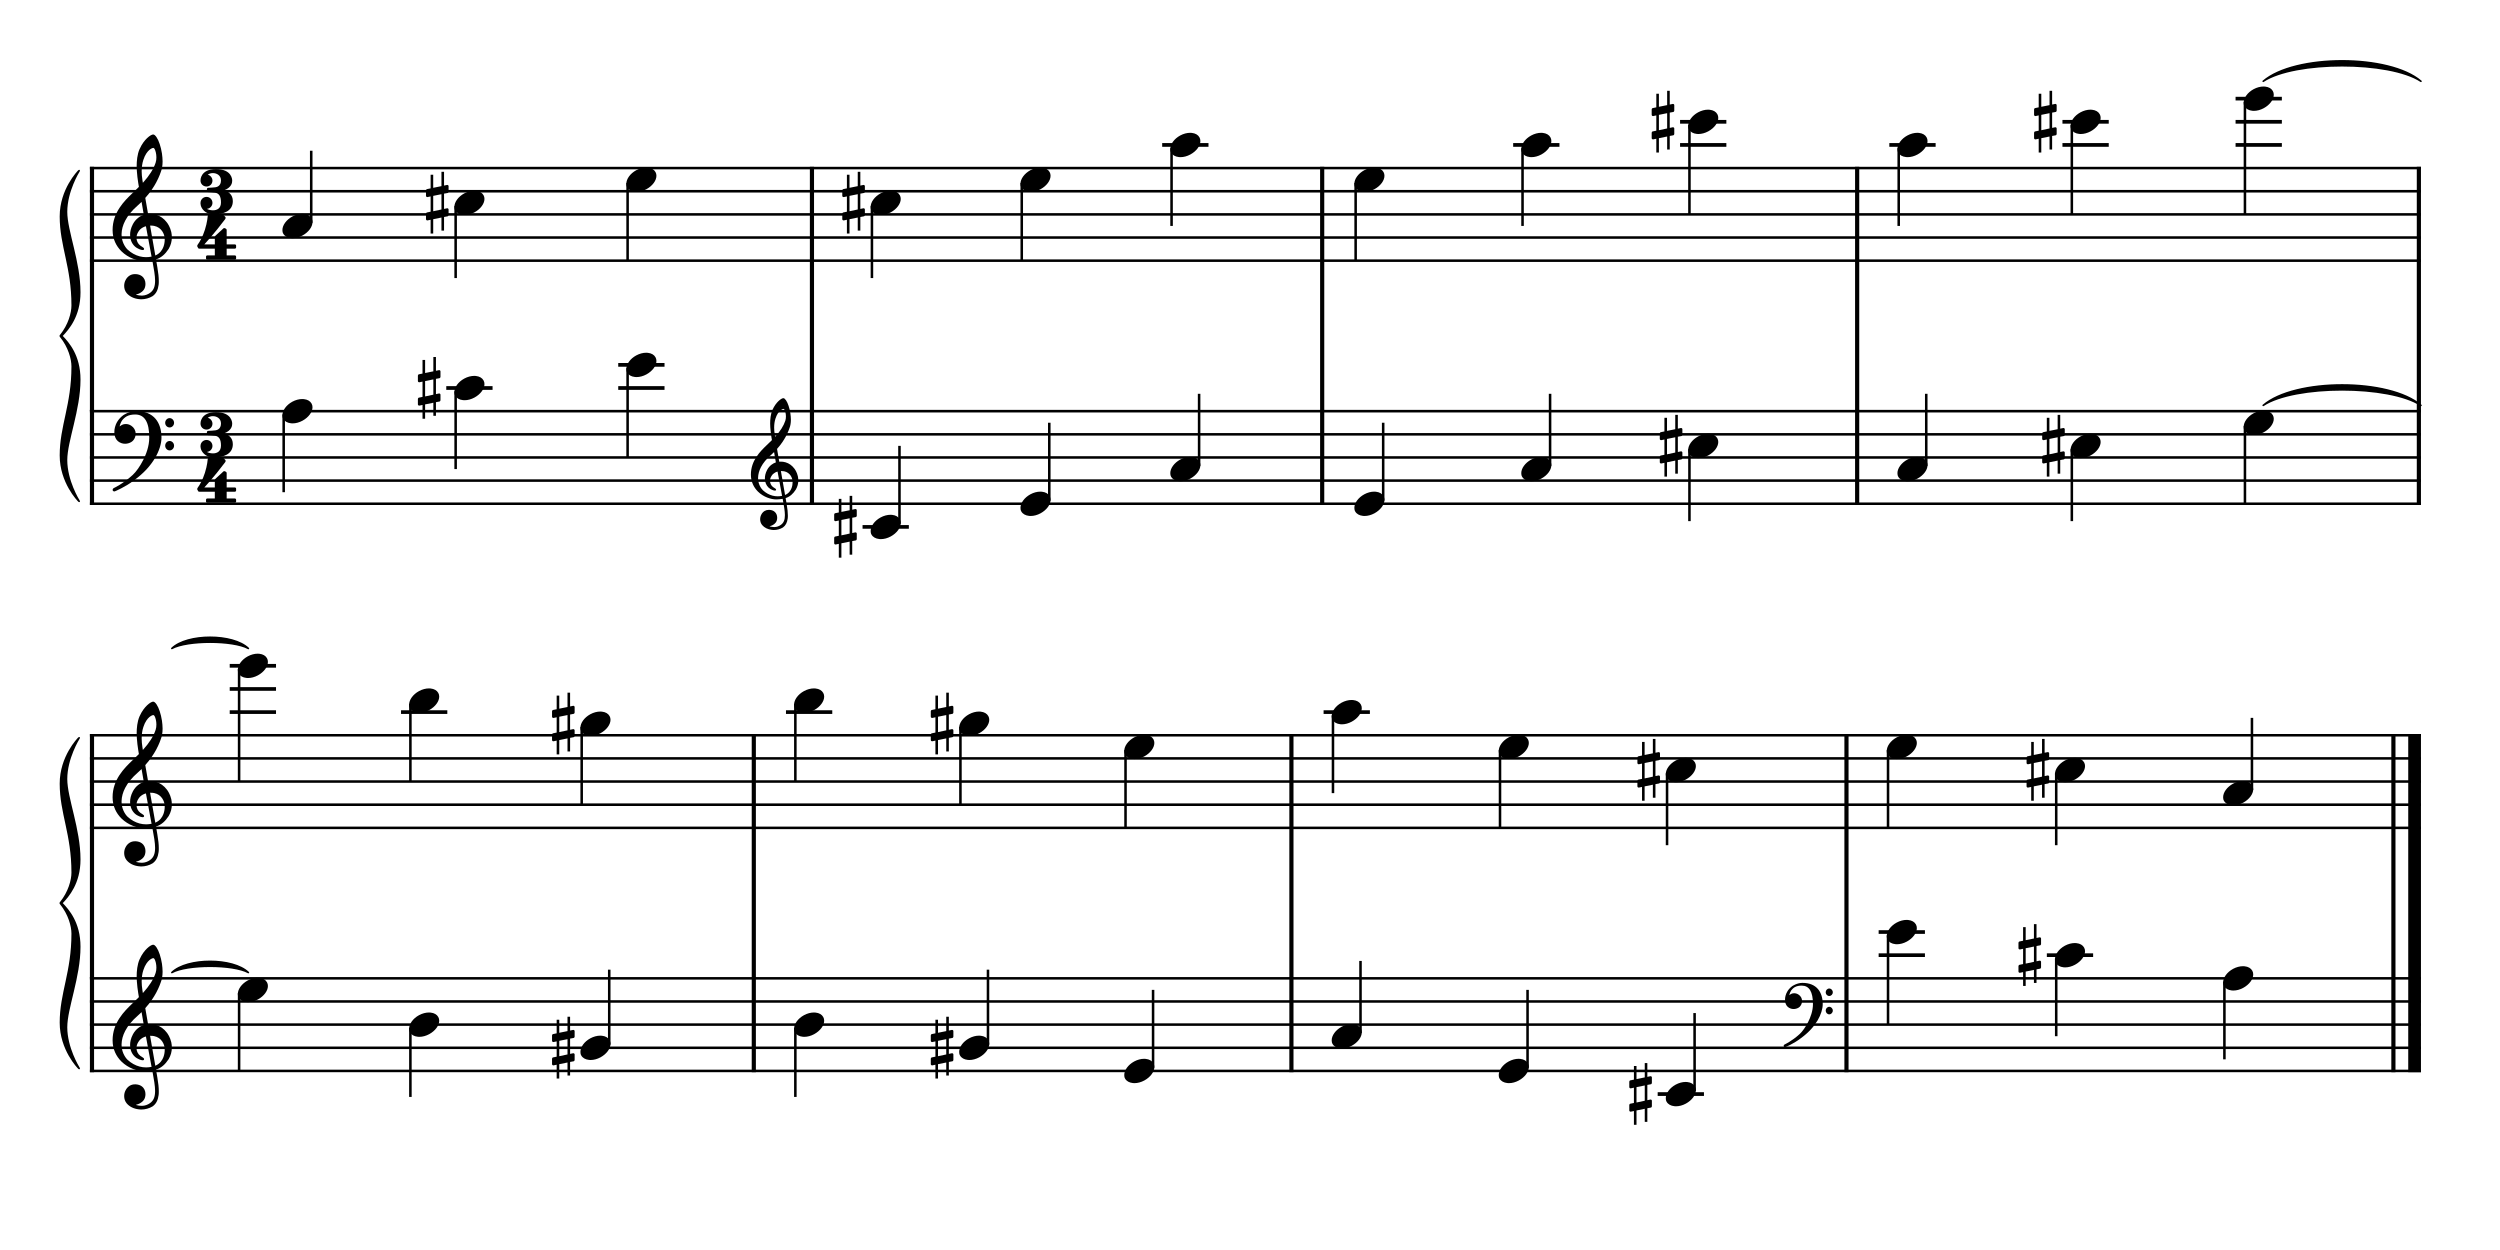 <?xml version="1.0" encoding="UTF-8" standalone="no"?>
<svg width="1000px" height="500px" viewBox="150 650 2700 1000" xmlns="http://www.w3.org/2000/svg" xmlns:xlink="http://www.w3.org/1999/xlink" version="1.2" baseProfile="tiny">
 xmlns="http://www.w3.org/2000/svg" xmlns:xlink="http://www.w3.org/1999/xlink" version="1.2" baseProfile="tiny">
<title>exercises_scores (51)</title>
<desc>Generated by MuseScore 3.6.0</desc>
<polyline class="StaffLines" fill="none" stroke="#000000" stroke-width="2.75" stroke-linejoin="bevel" points="247.099,656.536 2764.63,656.536"/>
<polyline class="StaffLines" fill="none" stroke="#000000" stroke-width="2.75" stroke-linejoin="bevel" points="247.099,681.538 2764.63,681.538"/>
<polyline class="StaffLines" fill="none" stroke="#000000" stroke-width="2.75" stroke-linejoin="bevel" points="247.099,706.539 2764.63,706.539"/>
<polyline class="StaffLines" fill="none" stroke="#000000" stroke-width="2.75" stroke-linejoin="bevel" points="247.099,731.541 2764.63,731.541"/>
<polyline class="StaffLines" fill="none" stroke="#000000" stroke-width="2.75" stroke-linejoin="bevel" points="247.099,756.542 2764.63,756.542"/>
<polyline class="StaffLines" fill="none" stroke="#000000" stroke-width="2.75" stroke-linejoin="bevel" points="247.099,919.053 2764.63,919.053"/>
<polyline class="StaffLines" fill="none" stroke="#000000" stroke-width="2.75" stroke-linejoin="bevel" points="247.099,944.054 2764.63,944.054"/>
<polyline class="StaffLines" fill="none" stroke="#000000" stroke-width="2.75" stroke-linejoin="bevel" points="247.099,969.056 2764.63,969.056"/>
<polyline class="StaffLines" fill="none" stroke="#000000" stroke-width="2.75" stroke-linejoin="bevel" points="247.099,994.057 2764.63,994.057"/>
<polyline class="StaffLines" fill="none" stroke="#000000" stroke-width="2.75" stroke-linejoin="bevel" points="247.099,1019.06 2764.63,1019.06"/>
<polyline class="StaffLines" fill="none" stroke="#000000" stroke-width="2.75" stroke-linejoin="bevel" points="247.099,1269.07 2764.63,1269.07"/>
<polyline class="StaffLines" fill="none" stroke="#000000" stroke-width="2.75" stroke-linejoin="bevel" points="247.099,1294.08 2764.63,1294.08"/>
<polyline class="StaffLines" fill="none" stroke="#000000" stroke-width="2.75" stroke-linejoin="bevel" points="247.099,1319.08 2764.63,1319.08"/>
<polyline class="StaffLines" fill="none" stroke="#000000" stroke-width="2.75" stroke-linejoin="bevel" points="247.099,1344.08 2764.63,1344.08"/>
<polyline class="StaffLines" fill="none" stroke="#000000" stroke-width="2.75" stroke-linejoin="bevel" points="247.099,1369.08 2764.63,1369.08"/>
<polyline class="StaffLines" fill="none" stroke="#000000" stroke-width="2.75" stroke-linejoin="bevel" points="247.099,1531.59 2764.63,1531.59"/>
<polyline class="StaffLines" fill="none" stroke="#000000" stroke-width="2.75" stroke-linejoin="bevel" points="247.099,1556.59 2764.63,1556.59"/>
<polyline class="StaffLines" fill="none" stroke="#000000" stroke-width="2.75" stroke-linejoin="bevel" points="247.099,1581.59 2764.63,1581.59"/>
<polyline class="StaffLines" fill="none" stroke="#000000" stroke-width="2.75" stroke-linejoin="bevel" points="247.099,1606.6 2764.63,1606.6"/>
<polyline class="StaffLines" fill="none" stroke="#000000" stroke-width="2.75" stroke-linejoin="bevel" points="247.099,1631.6 2764.63,1631.6"/>
<path class="Text" d="M212.602,213.497 L212.602,216.317 L213.682,216.317 C217.102,216.377 218.242,216.557 218.722,217.157 C219.082,217.697 219.082,217.817 219.082,220.877 L219.082,249.437 C219.082,252.497 219.082,252.617 218.722,253.157 C218.242,253.757 217.102,253.997 213.682,253.997 L212.602,253.997 L212.602,256.817 L234.382,256.817 C244.762,256.817 251.002,252.437 251.002,245.057 C251.002,239.057 247.222,235.637 239.002,234.197 C241.882,233.597 243.202,233.057 244.762,231.917 C247.222,230.057 248.722,227.117 248.722,224.117 C248.722,220.217 246.322,216.437 242.842,214.937 C240.682,213.977 237.682,213.497 234.142,213.497 L212.602,213.497 M225.802,232.997 L225.802,219.317 C225.802,216.977 226.582,216.377 229.762,216.317 L232.162,216.317 C234.922,216.317 237.202,216.797 238.462,217.577 C240.622,218.897 241.762,221.417 241.762,224.777 C241.762,230.717 238.882,232.997 231.142,232.997 L225.802,232.997 M225.802,235.817 L231.082,235.817 C240.262,235.817 243.622,238.277 243.622,244.877 C243.622,248.717 242.302,251.477 239.962,252.617 C238.102,253.577 235.582,253.997 231.802,253.997 L229.282,253.997 C226.282,253.997 225.682,253.397 225.802,250.217 L225.802,235.817 M265.994,228.857 L255.374,229.517 L255.374,232.097 L257.834,232.097 C260.114,232.157 260.414,232.517 260.414,235.097 L260.414,249.437 L260.414,252.257 C260.354,253.157 260.294,253.517 260.054,253.817 C259.634,254.357 258.434,254.597 255.854,254.657 L255.614,254.657 L255.614,256.817 L271.634,256.817 L271.634,254.657 L270.554,254.657 C266.534,254.537 265.994,254.237 265.994,252.077 L265.994,249.437 L265.994,248.837 C266.054,238.757 269.654,231.077 274.334,230.837 C273.494,231.797 273.254,232.397 273.254,233.537 C273.254,235.457 274.634,236.837 276.554,236.837 C278.774,236.837 280.214,235.217 280.214,232.817 C280.214,229.877 278.174,227.957 274.994,227.957 C271.214,227.957 267.974,230.957 265.994,236.297 L265.994,228.857 M295.562,227.957 C288.182,227.957 282.482,234.497 282.482,242.897 C282.482,251.117 288.242,257.717 295.442,257.717 C302.642,257.717 308.402,251.117 308.402,242.837 C308.402,234.617 302.642,227.957 295.562,227.957 M295.562,230.537 C299.762,230.537 302.102,234.917 302.102,242.837 C302.102,250.817 299.762,255.137 295.442,255.137 C291.122,255.137 288.782,250.817 288.782,242.897 C288.782,234.737 291.062,230.537 295.562,230.537 M322.382,242.297 L322.382,212.597 L311.282,213.257 L311.282,215.837 L314.162,215.837 C316.442,215.897 316.742,216.257 316.742,218.837 L316.742,249.437 L316.742,252.317 C316.682,253.157 316.622,253.517 316.382,253.817 C315.962,254.357 314.822,254.597 312.242,254.657 L312.002,254.657 L312.002,256.817 L327.182,256.817 L327.182,254.657 L326.942,254.657 C322.922,254.537 322.382,254.237 322.382,252.077 L322.382,249.437 L322.382,246.017 L326.042,242.537 L333.182,252.557 C333.482,253.037 333.602,253.337 333.602,253.577 C333.602,254.417 332.942,254.657 330.962,254.657 L329.822,254.657 L329.822,256.817 L345.662,256.817 L345.662,254.657 C342.302,254.357 341.102,253.637 338.642,250.517 L330.122,238.877 L332.822,236.237 C336.362,232.817 338.882,231.497 342.962,231.017 L342.962,228.857 L327.182,228.857 L327.182,231.017 L329.042,231.017 C330.962,231.017 331.862,231.377 331.862,232.157 C331.862,232.817 331.442,233.537 330.482,234.497 L322.382,242.297 M372.842,243.317 C372.902,234.317 367.802,227.957 360.482,227.957 C352.802,227.957 347.042,234.617 347.042,243.617 C347.042,252.077 352.502,257.717 360.602,257.717 C366.362,257.717 370.382,254.897 372.842,249.197 L370.742,248.057 C368.282,252.677 365.762,254.477 361.742,254.477 C358.682,254.477 356.462,253.217 354.902,250.517 C353.822,248.717 353.342,246.617 353.402,243.317 L372.842,243.317 M353.462,240.737 C353.462,238.877 353.702,237.557 354.302,235.877 C355.562,232.277 357.482,230.537 360.422,230.537 C364.022,230.537 366.422,233.717 366.422,238.577 C366.422,240.257 365.882,240.737 363.962,240.737 L353.462,240.737 M386.942,228.857 L376.562,229.517 L376.562,232.097 L378.722,232.097 C381.002,232.157 381.302,232.517 381.302,235.097 L381.302,249.437 L381.302,250.877 L381.302,252.257 C381.242,253.157 381.182,253.517 380.942,253.817 C380.522,254.357 379.382,254.597 376.802,254.657 L376.562,254.657 L376.562,256.817 L391.742,256.817 L391.742,254.657 L391.502,254.657 C387.482,254.537 386.942,254.237 386.942,252.077 L386.942,249.437 L386.942,243.197 C386.942,240.257 387.362,237.557 388.022,236.177 C389.282,233.477 391.982,231.617 394.562,231.617 C396.122,231.617 397.922,232.457 398.822,233.717 C399.722,235.037 400.142,236.837 400.142,239.717 L400.142,249.437 L400.142,252.257 C400.082,253.157 400.022,253.517 399.782,253.817 C399.362,254.357 398.162,254.597 395.582,254.657 L395.342,254.657 L395.342,256.817 L410.522,256.817 L410.522,254.657 L410.282,254.657 C406.322,254.537 405.782,254.237 405.782,252.077 L405.782,249.437 L405.782,240.017 C405.782,235.697 405.602,234.617 404.522,232.577 C403.022,229.697 400.022,227.957 396.422,227.957 C392.522,227.957 389.582,229.757 386.942,233.717 L386.942,228.857 M466.61,213.077 L464.33,213.077 L461.93,216.617 C457.55,213.437 455.33,212.597 451.19,212.597 C445.49,212.597 440.63,214.997 436.61,219.797 C432.77,224.357 430.97,229.397 430.97,235.577 C430.97,248.537 439.43,257.717 451.25,257.717 C460.85,257.717 466.97,252.077 468.35,241.997 L465.53,241.517 C463.91,250.457 459.35,254.897 451.97,254.897 C443.09,254.897 438.89,248.777 438.89,235.817 C438.89,228.977 439.79,224.477 441.83,220.877 C443.69,217.517 447.35,215.417 451.25,215.417 C455.45,215.417 459.17,217.637 461.45,221.477 C462.59,223.457 463.43,225.677 464.87,230.417 L467.51,230.417 L466.61,213.077 M483.583,212.597 L472.483,213.257 L472.483,215.837 L475.363,215.837 C477.643,215.897 477.943,216.257 477.943,218.837 L477.943,249.437 L477.943,250.877 L477.943,252.317 C477.883,253.157 477.823,253.517 477.583,253.817 C477.163,254.357 476.023,254.597 473.443,254.657 L473.203,254.657 L473.203,256.817 L488.383,256.817 L488.383,254.657 L488.143,254.657 C484.123,254.537 483.583,254.237 483.583,252.077 L483.583,249.437 L483.583,243.197 C483.583,240.257 484.003,237.557 484.663,236.177 C485.983,233.477 488.623,231.617 491.203,231.617 C492.763,231.617 494.563,232.517 495.403,233.717 C496.363,235.037 496.783,236.837 496.783,239.777 L496.783,249.437 L496.783,252.317 C496.723,253.157 496.663,253.517 496.423,253.817 C496.003,254.357 494.803,254.597 492.223,254.657 L491.983,254.657 L491.983,256.817 L507.163,256.817 L507.163,254.657 L506.923,254.657 C502.963,254.537 502.423,254.237 502.423,252.077 L502.423,249.437 L502.423,240.017 C502.423,235.697 502.243,234.617 501.163,232.577 C499.663,229.637 496.663,227.957 493.063,227.957 C489.163,227.957 486.283,229.697 483.583,233.717 L483.583,212.597 M523.359,227.957 C515.979,227.957 510.279,234.497 510.279,242.897 C510.279,251.117 516.039,257.717 523.239,257.717 C530.439,257.717 536.199,251.117 536.199,242.837 C536.199,234.617 530.439,227.957 523.359,227.957 M523.359,230.537 C527.559,230.537 529.899,234.917 529.899,242.837 C529.899,250.817 527.559,255.137 523.239,255.137 C518.919,255.137 516.579,250.817 516.579,242.897 C516.579,234.737 518.859,230.537 523.359,230.537 M550.119,228.857 L539.499,229.517 L539.499,232.097 L541.959,232.097 C544.239,232.157 544.539,232.517 544.539,235.097 L544.539,249.437 L544.539,252.257 C544.479,253.157 544.419,253.517 544.179,253.817 C543.759,254.357 542.559,254.597 539.979,254.657 L539.739,254.657 L539.739,256.817 L555.759,256.817 L555.759,254.657 L554.679,254.657 C550.659,254.537 550.119,254.237 550.119,252.077 L550.119,249.437 L550.119,248.837 C550.179,238.757 553.779,231.077 558.459,230.837 C557.619,231.797 557.379,232.397 557.379,233.537 C557.379,235.457 558.759,236.837 560.679,236.837 C562.899,236.837 564.339,235.217 564.339,232.817 C564.339,229.877 562.299,227.957 559.119,227.957 C555.339,227.957 552.099,230.957 550.119,236.297 L550.119,228.857 M587.18,257.237 L597.62,256.817 L597.62,254.237 L596.54,254.237 C593.12,254.057 592.82,253.697 592.82,249.857 L592.82,212.597 L581.06,213.257 L581.06,215.837 L584.6,215.837 C586.88,215.897 587.18,216.257 587.18,218.837 L587.18,232.397 C584.96,229.337 582.38,227.957 578.9,227.957 C572.12,227.957 566.96,234.497 566.96,243.137 C566.96,251.657 571.94,257.717 578.9,257.717 C582.68,257.717 585.26,256.097 587.18,252.497 L587.18,257.237 M580.1,231.197 C582.56,231.197 584.9,232.997 585.98,235.757 C586.76,237.557 587.12,240.017 587.12,242.957 C587.12,249.977 584.36,254.477 580.04,254.477 C575.78,254.477 573.26,250.517 573.26,243.857 C573.26,240.257 573.62,237.557 574.4,235.577 C575.42,232.877 577.64,231.197 580.1,231.197 M607.757,250.157 C605.657,250.157 603.977,251.837 603.977,253.877 C603.977,255.977 605.657,257.657 607.697,257.657 C609.797,257.657 611.477,255.977 611.477,253.877 C611.477,251.837 609.797,250.157 607.757,250.157 M607.757,228.437 C605.657,228.437 603.977,230.117 603.977,232.217 C603.977,234.257 605.657,235.937 607.697,235.937 C609.797,235.937 611.477,234.257 611.477,232.157 C611.477,230.117 609.797,228.437 607.757,228.437 M654.841,212.657 L652.321,212.657 L638.521,247.637 C636.901,252.317 635.341,253.757 631.921,253.997 L631.681,253.997 L631.681,256.817 L647.581,256.817 L647.581,253.997 L646.381,253.997 C643.141,253.997 641.521,252.857 641.521,250.577 C641.521,249.797 641.701,249.077 642.061,248.057 L644.041,242.777 L659.941,242.777 L663.181,250.817 C663.541,251.777 663.661,252.137 663.661,252.437 C663.661,253.397 662.161,253.997 659.941,253.997 L657.421,253.997 L657.421,256.817 L676.021,256.817 L676.021,253.997 L675.181,253.997 C672.061,253.937 671.521,253.577 670.141,250.157 L654.841,212.657 M651.901,222.497 L658.681,239.537 L645.241,239.537 L651.901,222.497 M704.205,228.857 L693.525,229.517 L693.525,232.097 L695.985,232.097 C698.265,232.157 698.565,232.517 698.565,235.097 L698.565,249.437 L698.565,251.777 L698.565,252.257 C698.505,253.157 698.445,253.517 698.205,253.817 C697.785,254.357 696.645,254.597 694.065,254.657 L693.825,254.657 L693.825,256.817 L708.945,256.817 L708.945,254.657 L708.705,254.657 C704.745,254.537 704.205,254.237 704.205,252.017 L704.205,249.437 L704.205,240.917 C704.205,235.577 707.145,231.617 711.045,231.617 C714.465,231.617 716.205,234.077 716.205,238.937 L716.205,249.437 L716.205,252.317 C716.145,253.097 716.085,253.517 715.785,253.817 C715.425,254.357 714.225,254.597 711.645,254.657 L711.405,254.657 L711.405,256.817 L726.585,256.817 L726.585,254.657 L726.345,254.657 C722.385,254.537 721.845,254.237 721.845,252.077 L721.845,249.437 L721.845,241.457 C721.845,235.457 724.545,231.617 728.745,231.617 C732.165,231.617 733.845,234.197 733.845,239.597 L733.845,249.437 L733.845,252.257 C733.785,253.097 733.725,253.517 733.425,253.817 C733.065,254.357 731.865,254.597 729.285,254.657 L729.045,254.657 L729.045,256.817 L744.225,256.817 L744.225,254.657 L743.985,254.657 C740.025,254.537 739.485,254.237 739.485,252.017 L739.485,249.437 L739.485,238.397 C739.485,234.677 739.125,233.417 737.565,231.377 C735.825,229.157 733.365,227.957 730.485,227.957 C726.585,227.957 723.705,229.817 721.125,233.957 C720.105,230.357 716.865,227.957 712.845,227.957 C709.185,227.957 706.545,229.697 704.205,233.477 L704.205,228.857 M772.593,237.497 C772.593,233.717 771.933,231.797 770.193,230.357 C768.213,228.737 765.273,227.957 761.433,227.957 C754.653,227.957 749.733,231.137 749.733,235.517 C749.733,237.737 751.113,239.177 753.213,239.177 C755.133,239.177 756.453,237.917 756.453,236.117 C756.453,235.337 756.153,234.497 755.553,233.657 C755.193,233.237 755.133,233.117 755.133,232.817 C755.133,231.617 757.533,230.537 760.413,230.537 C762.333,230.537 764.433,231.137 765.393,232.037 C766.533,232.997 766.953,234.437 766.953,237.137 L766.953,239.477 C760.713,240.557 758.733,241.037 755.793,242.177 C750.573,244.097 748.113,246.857 748.113,250.697 C748.113,255.017 751.473,257.717 756.813,257.717 C760.953,257.717 764.673,256.037 767.253,252.977 C768.213,256.037 769.713,257.237 772.533,257.237 C775.233,257.237 778.053,255.497 778.053,253.757 C778.053,253.337 777.813,253.037 777.453,253.037 C777.213,253.037 776.973,253.097 776.553,253.277 C775.713,253.637 775.353,253.697 774.873,253.697 C773.193,253.697 772.593,252.617 772.593,249.557 L772.593,237.497 M766.953,244.817 C766.953,248.417 766.773,249.257 765.753,250.817 C764.253,253.037 761.553,254.537 758.913,254.537 C756.153,254.537 754.173,252.557 754.173,249.857 C754.173,247.337 755.433,245.537 758.073,244.277 C759.933,243.437 762.273,242.837 766.953,242.057 L766.953,244.817 M789.518,228.857 L777.818,229.517 L777.818,232.097 L781.298,232.097 C783.578,232.157 783.878,232.517 783.878,235.097 L783.878,255.437 C783.878,260.297 783.578,262.577 782.738,264.317 C782.138,265.517 780.758,266.417 779.438,266.417 C778.598,266.417 777.938,266.057 777.938,265.637 C777.938,265.397 777.998,265.277 778.238,264.677 C778.538,264.077 778.658,263.657 778.658,263.237 C778.658,261.737 777.218,260.417 775.538,260.417 C773.618,260.417 772.178,261.917 772.178,264.017 C772.178,266.957 774.878,268.937 778.898,268.937 C782.258,268.937 785.318,267.497 787.058,265.037 C788.918,262.397 789.518,259.337 789.518,252.557 L789.518,228.857 M786.698,213.917 C784.778,213.917 783.218,215.477 783.218,217.397 C783.218,219.317 784.778,220.877 786.638,220.877 C788.618,220.877 790.178,219.317 790.178,217.397 C790.178,215.477 788.618,213.917 786.698,213.917 M809.968,227.957 C802.588,227.957 796.888,234.497 796.888,242.897 C796.888,251.117 802.648,257.717 809.848,257.717 C817.048,257.717 822.808,251.117 822.808,242.837 C822.808,234.617 817.048,227.957 809.968,227.957 M809.968,230.537 C814.168,230.537 816.508,234.917 816.508,242.837 C816.508,250.817 814.168,255.137 809.848,255.137 C805.528,255.137 803.188,250.817 803.188,242.897 C803.188,234.737 805.468,230.537 809.968,230.537 M836.728,228.857 L826.108,229.517 L826.108,232.097 L828.568,232.097 C830.848,232.157 831.148,232.517 831.148,235.097 L831.148,249.437 L831.148,252.257 C831.088,253.157 831.028,253.517 830.788,253.817 C830.368,254.357 829.168,254.597 826.588,254.657 L826.348,254.657 L826.348,256.817 L842.368,256.817 L842.368,254.657 L841.288,254.657 C837.268,254.537 836.728,254.237 836.728,252.077 L836.728,249.437 L836.728,248.837 C836.788,238.757 840.388,231.077 845.068,230.837 C844.228,231.797 843.988,232.397 843.988,233.537 C843.988,235.457 845.368,236.837 847.288,236.837 C849.508,236.837 850.948,235.217 850.948,232.817 C850.948,229.877 848.908,227.957 845.728,227.957 C841.948,227.957 838.708,230.957 836.728,236.297 L836.728,228.857 "/>
<path class="TieSegment" stroke="#000000" stroke-width="1.75" stroke-linecap="round" stroke-linejoin="round" fill-rule="evenodd" d="M2594.29,912.802 C2628.36,883.41 2730.56,883.41 2764.63,912.802 C2730.56,890.41 2628.36,890.41 2594.29,912.802"/>
<path class="TieSegment" stroke="#000000" stroke-width="1.75" stroke-linecap="round" stroke-linejoin="round" fill-rule="evenodd" d="M335.596,1525.34 C352.122,1509.28 401.698,1509.28 418.224,1525.34 C401.698,1516.28 352.122,1516.28 335.596,1525.34"/>
<path class="TieSegment" stroke="#000000" stroke-width="1.75" stroke-linecap="round" stroke-linejoin="round" fill-rule="evenodd" d="M2594.29,562.78 C2628.36,533.388 2730.56,533.388 2764.63,562.78 C2730.56,540.388 2628.36,540.388 2594.29,562.78"/>
<path class="TieSegment" stroke="#000000" stroke-width="1.75" stroke-linecap="round" stroke-linejoin="round" fill-rule="evenodd" d="M335.596,1175.32 C352.122,1159.26 401.698,1159.26 418.224,1175.32 C401.698,1166.26 352.122,1166.26 335.596,1175.32"/>
<polyline class="BarLine" stroke="#000000" stroke-width="4.50" stroke-linejoin="bevel" points="249.349,917.677 249.349,1020.43"/>
<polyline class="BarLine" stroke="#000000" stroke-width="4.50" stroke-linejoin="bevel" points="1026.91,917.677 1026.91,1020.43"/>
<polyline class="BarLine" stroke="#000000" stroke-width="4.50" stroke-linejoin="bevel" points="1577.96,917.677 1577.96,1020.43"/>
<polyline class="BarLine" stroke="#000000" stroke-width="4.50" stroke-linejoin="bevel" points="2155.73,917.677 2155.73,1020.43"/>
<polyline class="BarLine" stroke="#000000" stroke-width="4.50" stroke-linejoin="bevel" points="2762.38,917.677 2762.38,1020.43"/>
<polyline class="BarLine" stroke="#000000" stroke-width="4.50" stroke-linejoin="bevel" points="249.349,1530.22 249.349,1632.97"/>
<polyline class="BarLine" stroke="#000000" stroke-width="4.50" stroke-linejoin="bevel" points="964.103,1530.22 964.103,1632.97"/>
<polyline class="BarLine" stroke="#000000" stroke-width="4.50" stroke-linejoin="bevel" points="1544.73,1530.22 1544.73,1632.97"/>
<polyline class="BarLine" stroke="#000000" stroke-width="4.50" stroke-linejoin="bevel" points="2144.19,1530.22 2144.19,1632.97"/>
<polyline class="BarLine" stroke="#000000" stroke-width="4.50" stroke-linejoin="bevel" points="2734.88,1530.22 2734.88,1632.97"/>
<polyline class="BarLine" stroke="#000000" stroke-width="13.75" stroke-linejoin="bevel" points="2757.76,1530.22 2757.76,1632.97"/>
<polyline class="BarLine" stroke="#000000" stroke-width="4.50" stroke-linejoin="bevel" points="249.349,655.161 249.349,919.053"/>
<polyline class="BarLine" stroke="#000000" stroke-width="4.50" stroke-linejoin="bevel" points="1026.91,655.161 1026.91,919.053"/>
<polyline class="BarLine" stroke="#000000" stroke-width="4.50" stroke-linejoin="bevel" points="1577.96,655.161 1577.96,919.053"/>
<polyline class="BarLine" stroke="#000000" stroke-width="4.50" stroke-linejoin="bevel" points="2155.73,655.161 2155.73,919.053"/>
<polyline class="BarLine" stroke="#000000" stroke-width="4.50" stroke-linejoin="bevel" points="2762.38,655.161 2762.38,919.053"/>
<polyline class="BarLine" stroke="#000000" stroke-width="4.50" stroke-linejoin="bevel" points="249.349,1267.7 249.349,1531.59"/>
<polyline class="BarLine" stroke="#000000" stroke-width="4.50" stroke-linejoin="bevel" points="964.103,1267.7 964.103,1531.59"/>
<polyline class="BarLine" stroke="#000000" stroke-width="4.50" stroke-linejoin="bevel" points="1544.73,1267.7 1544.73,1531.59"/>
<polyline class="BarLine" stroke="#000000" stroke-width="4.50" stroke-linejoin="bevel" points="2144.19,1267.7 2144.19,1531.59"/>
<polyline class="BarLine" stroke="#000000" stroke-width="4.50" stroke-linejoin="bevel" points="2734.88,1267.7 2734.88,1531.59"/>
<polyline class="BarLine" stroke="#000000" stroke-width="13.75" stroke-linejoin="bevel" points="2757.76,1267.7 2757.76,1531.59"/>
<path class="Accidental" d="M624.621,883.451 C625.221,883.351 625.721,882.651 625.721,882.051 L625.721,876.151 C625.721,875.351 625.121,874.751 624.321,874.751 L624.121,874.751 L620.821,875.451 L620.821,860.551 L618.021,860.551 L618.021,876.051 L609.121,877.851 L609.121,863.751 L606.321,863.751 L606.321,878.451 L602.421,879.251 C601.821,879.351 601.321,880.051 601.321,880.651 L601.321,880.851 L601.321,886.651 L601.321,886.451 C601.321,887.251 601.921,887.851 602.721,887.851 L603.021,887.851 L606.321,887.151 L606.321,903.651 L602.421,904.451 C601.821,904.551 601.321,905.251 601.321,905.851 L601.321,911.651 C601.321,912.451 601.921,913.051 602.721,913.051 L603.021,913.051 L606.321,912.351 L606.321,927.251 L609.121,927.251 L609.121,911.751 L618.021,909.951 L618.021,924.051 L620.821,924.051 L620.821,909.351 L624.621,908.651 C625.221,908.551 625.721,907.851 625.721,907.251 L625.721,901.351 C625.721,900.551 625.121,899.951 624.321,899.951 L624.121,899.951 L620.821,900.651 L620.821,884.151 L624.621,883.451 M609.121,903.151 L609.121,886.551 L618.021,884.751 L618.021,901.251 L609.121,903.151 "/>
<path class="Accidental" d="M1074.21,1033.46 C1074.81,1033.36 1075.31,1032.66 1075.31,1032.06 L1075.31,1026.16 C1075.31,1025.36 1074.71,1024.76 1073.91,1024.76 L1073.71,1024.76 L1070.41,1025.46 L1070.41,1010.56 L1067.61,1010.56 L1067.61,1026.06 L1058.71,1027.86 L1058.71,1013.76 L1055.91,1013.76 L1055.91,1028.46 L1052.01,1029.26 C1051.41,1029.36 1050.91,1030.06 1050.91,1030.66 L1050.91,1030.86 L1050.91,1036.66 L1050.91,1036.46 C1050.91,1037.26 1051.51,1037.86 1052.31,1037.86 L1052.61,1037.86 L1055.91,1037.16 L1055.91,1053.66 L1052.01,1054.46 C1051.41,1054.56 1050.91,1055.26 1050.91,1055.86 L1050.91,1061.66 C1050.91,1062.46 1051.51,1063.06 1052.31,1063.06 L1052.61,1063.06 L1055.91,1062.36 L1055.91,1077.26 L1058.71,1077.26 L1058.71,1061.76 L1067.61,1059.96 L1067.61,1074.06 L1070.41,1074.06 L1070.41,1059.36 L1074.21,1058.66 C1074.81,1058.56 1075.31,1057.86 1075.31,1057.26 L1075.31,1051.36 C1075.31,1050.56 1074.71,1049.96 1073.91,1049.96 L1073.71,1049.96 L1070.41,1050.66 L1070.41,1034.16 L1074.21,1033.46 M1058.71,1053.16 L1058.71,1036.56 L1067.61,1034.76 L1067.61,1051.26 L1058.71,1053.16 "/>
<path class="Accidental" d="M1965.87,945.955 C1966.47,945.855 1966.97,945.155 1966.97,944.555 L1966.97,938.655 C1966.97,937.855 1966.37,937.255 1965.57,937.255 L1965.37,937.255 L1962.07,937.955 L1962.07,923.055 L1959.27,923.055 L1959.27,938.555 L1950.37,940.355 L1950.37,926.255 L1947.57,926.255 L1947.57,940.955 L1943.67,941.755 C1943.07,941.855 1942.57,942.555 1942.57,943.155 L1942.57,943.355 L1942.57,949.155 L1942.57,948.955 C1942.57,949.755 1943.17,950.355 1943.97,950.355 L1944.27,950.355 L1947.57,949.655 L1947.57,966.155 L1943.67,966.955 C1943.07,967.055 1942.57,967.755 1942.57,968.355 L1942.57,974.155 C1942.57,974.955 1943.17,975.555 1943.97,975.555 L1944.27,975.555 L1947.57,974.855 L1947.57,989.755 L1950.37,989.755 L1950.37,974.255 L1959.27,972.455 L1959.27,986.555 L1962.07,986.555 L1962.07,971.855 L1965.87,971.155 C1966.47,971.055 1966.97,970.355 1966.97,969.755 L1966.97,963.855 C1966.97,963.055 1966.37,962.455 1965.57,962.455 L1965.37,962.455 L1962.07,963.155 L1962.07,946.655 L1965.87,945.955 M1950.37,965.655 L1950.37,949.055 L1959.27,947.255 L1959.27,963.755 L1950.37,965.655 "/>
<path class="Accidental" d="M2378.85,945.955 C2379.45,945.855 2379.95,945.155 2379.95,944.555 L2379.95,938.655 C2379.95,937.855 2379.35,937.255 2378.55,937.255 L2378.35,937.255 L2375.05,937.955 L2375.05,923.055 L2372.25,923.055 L2372.25,938.555 L2363.35,940.355 L2363.35,926.255 L2360.55,926.255 L2360.55,940.955 L2356.65,941.755 C2356.05,941.855 2355.55,942.555 2355.55,943.155 L2355.55,943.355 L2355.55,949.155 L2355.55,948.955 C2355.55,949.755 2356.15,950.355 2356.95,950.355 L2357.25,950.355 L2360.55,949.655 L2360.55,966.155 L2356.65,966.955 C2356.05,967.055 2355.55,967.755 2355.55,968.355 L2355.55,974.155 C2355.55,974.955 2356.15,975.555 2356.95,975.555 L2357.25,975.555 L2360.55,974.855 L2360.55,989.755 L2363.35,989.755 L2363.35,974.255 L2372.25,972.455 L2372.25,986.555 L2375.05,986.555 L2375.05,971.855 L2378.85,971.155 C2379.45,971.055 2379.95,970.355 2379.95,969.755 L2379.95,963.855 C2379.95,963.055 2379.35,962.455 2378.55,962.455 L2378.35,962.455 L2375.05,963.155 L2375.05,946.655 L2378.85,945.955 M2363.35,965.655 L2363.35,949.055 L2372.25,947.255 L2372.25,963.755 L2363.35,965.655 "/>
<path class="Accidental" d="M769.502,1596 C770.102,1595.9 770.602,1595.2 770.602,1594.6 L770.602,1588.7 C770.602,1587.9 770.002,1587.3 769.202,1587.3 L769.002,1587.3 L765.702,1588 L765.702,1573.1 L762.902,1573.1 L762.902,1588.6 L754.002,1590.4 L754.002,1576.3 L751.202,1576.3 L751.202,1591 L747.302,1591.8 C746.702,1591.9 746.202,1592.6 746.202,1593.2 L746.202,1593.4 L746.202,1599.2 L746.202,1599 C746.202,1599.8 746.802,1600.4 747.602,1600.4 L747.902,1600.4 L751.202,1599.7 L751.202,1616.2 L747.302,1617 C746.702,1617.1 746.202,1617.8 746.202,1618.4 L746.202,1624.2 C746.202,1625 746.802,1625.6 747.602,1625.6 L747.902,1625.6 L751.202,1624.9 L751.202,1639.8 L754.002,1639.8 L754.002,1624.3 L762.902,1622.5 L762.902,1636.6 L765.702,1636.6 L765.702,1621.9 L769.502,1621.2 C770.102,1621.1 770.602,1620.4 770.602,1619.8 L770.602,1613.9 C770.602,1613.1 770.002,1612.5 769.202,1612.5 L769.002,1612.5 L765.702,1613.2 L765.702,1596.7 L769.502,1596 M754.002,1615.7 L754.002,1599.1 L762.902,1597.3 L762.902,1613.8 L754.002,1615.7 "/>
<path class="Accidental" d="M1178.55,1596 C1179.15,1595.9 1179.65,1595.2 1179.65,1594.6 L1179.65,1588.7 C1179.65,1587.9 1179.05,1587.3 1178.25,1587.3 L1178.05,1587.3 L1174.75,1588 L1174.75,1573.1 L1171.95,1573.1 L1171.95,1588.6 L1163.05,1590.4 L1163.05,1576.3 L1160.25,1576.3 L1160.25,1591 L1156.35,1591.8 C1155.75,1591.9 1155.25,1592.6 1155.25,1593.2 L1155.25,1593.4 L1155.25,1599.2 L1155.25,1599 C1155.25,1599.8 1155.85,1600.4 1156.65,1600.4 L1156.95,1600.4 L1160.25,1599.7 L1160.25,1616.2 L1156.35,1617 C1155.75,1617.1 1155.25,1617.8 1155.25,1618.4 L1155.25,1624.2 C1155.25,1625 1155.85,1625.6 1156.65,1625.6 L1156.95,1625.6 L1160.25,1624.9 L1160.25,1639.8 L1163.05,1639.8 L1163.05,1624.3 L1171.95,1622.5 L1171.95,1636.6 L1174.75,1636.6 L1174.75,1621.9 L1178.55,1621.2 C1179.15,1621.1 1179.65,1620.4 1179.65,1619.8 L1179.65,1613.9 C1179.65,1613.1 1179.05,1612.5 1178.25,1612.5 L1178.05,1612.5 L1174.75,1613.2 L1174.75,1596.7 L1178.55,1596 M1163.05,1615.7 L1163.05,1599.1 L1171.95,1597.3 L1171.95,1613.8 L1163.05,1615.7 "/>
<path class="Accidental" d="M1932.93,1646 C1933.53,1645.9 1934.03,1645.2 1934.03,1644.6 L1934.03,1638.7 C1934.03,1637.9 1933.43,1637.3 1932.63,1637.3 L1932.43,1637.3 L1929.13,1638 L1929.13,1623.1 L1926.33,1623.1 L1926.33,1638.6 L1917.43,1640.4 L1917.43,1626.3 L1914.63,1626.3 L1914.63,1641 L1910.73,1641.8 C1910.13,1641.9 1909.63,1642.6 1909.63,1643.2 L1909.63,1643.4 L1909.63,1649.2 L1909.63,1649 C1909.63,1649.8 1910.23,1650.4 1911.03,1650.4 L1911.33,1650.4 L1914.63,1649.7 L1914.63,1666.2 L1910.73,1667 C1910.13,1667.1 1909.63,1667.8 1909.63,1668.4 L1909.63,1674.2 C1909.63,1675 1910.23,1675.6 1911.03,1675.6 L1911.33,1675.6 L1914.63,1674.9 L1914.63,1689.8 L1917.43,1689.8 L1917.43,1674.3 L1926.33,1672.5 L1926.33,1686.6 L1929.13,1686.6 L1929.13,1671.9 L1932.93,1671.2 C1933.53,1671.1 1934.03,1670.4 1934.03,1669.8 L1934.03,1663.9 C1934.03,1663.1 1933.43,1662.5 1932.63,1662.5 L1932.43,1662.5 L1929.13,1663.2 L1929.13,1646.7 L1932.93,1646 M1917.43,1665.7 L1917.43,1649.1 L1926.33,1647.3 L1926.33,1663.8 L1917.43,1665.7 "/>
<path class="Accidental" d="M2353.24,1495.99 C2353.84,1495.89 2354.34,1495.19 2354.34,1494.59 L2354.34,1488.69 C2354.34,1487.89 2353.74,1487.29 2352.94,1487.29 L2352.74,1487.29 L2349.44,1487.99 L2349.44,1473.09 L2346.64,1473.09 L2346.64,1488.59 L2337.74,1490.39 L2337.74,1476.29 L2334.94,1476.29 L2334.94,1490.99 L2331.04,1491.79 C2330.44,1491.89 2329.94,1492.59 2329.94,1493.19 L2329.94,1493.39 L2329.94,1499.19 L2329.94,1498.99 C2329.94,1499.79 2330.54,1500.39 2331.34,1500.39 L2331.64,1500.39 L2334.94,1499.69 L2334.94,1516.19 L2331.04,1516.99 C2330.44,1517.09 2329.94,1517.79 2329.94,1518.39 L2329.94,1524.19 C2329.94,1524.99 2330.54,1525.59 2331.34,1525.59 L2331.64,1525.59 L2334.94,1524.89 L2334.94,1539.79 L2337.74,1539.79 L2337.74,1524.29 L2346.64,1522.49 L2346.64,1536.59 L2349.44,1536.59 L2349.44,1521.89 L2353.24,1521.19 C2353.84,1521.09 2354.34,1520.39 2354.34,1519.79 L2354.34,1513.89 C2354.34,1513.09 2353.74,1512.49 2352.94,1512.49 L2352.74,1512.49 L2349.44,1513.19 L2349.44,1496.69 L2353.24,1495.99 M2337.74,1515.69 L2337.74,1499.09 L2346.64,1497.29 L2346.64,1513.79 L2337.74,1515.69 "/>
<path class="Accidental" d="M633.371,683.438 C633.971,683.338 634.471,682.638 634.471,682.038 L634.471,676.138 C634.471,675.338 633.871,674.738 633.071,674.738 L632.871,674.738 L629.571,675.438 L629.571,660.538 L626.771,660.538 L626.771,676.038 L617.871,677.838 L617.871,663.738 L615.071,663.738 L615.071,678.438 L611.171,679.238 C610.571,679.338 610.071,680.038 610.071,680.638 L610.071,680.838 L610.071,686.638 L610.071,686.438 C610.071,687.238 610.671,687.838 611.471,687.838 L611.771,687.838 L615.071,687.138 L615.071,703.638 L611.171,704.438 C610.571,704.538 610.071,705.238 610.071,705.838 L610.071,711.638 C610.071,712.438 610.671,713.038 611.471,713.038 L611.771,713.038 L615.071,712.338 L615.071,727.238 L617.871,727.238 L617.871,711.738 L626.771,709.938 L626.771,724.038 L629.571,724.038 L629.571,709.338 L633.371,708.638 C633.971,708.538 634.471,707.838 634.471,707.238 L634.471,701.338 C634.471,700.538 633.871,699.938 633.071,699.938 L632.871,699.938 L629.571,700.638 L629.571,684.138 L633.371,683.438 M617.871,703.138 L617.871,686.538 L626.771,684.738 L626.771,701.238 L617.871,703.138 "/>
<path class="Accidental" d="M1082.96,683.438 C1083.56,683.338 1084.06,682.638 1084.06,682.038 L1084.06,676.138 C1084.06,675.338 1083.46,674.738 1082.66,674.738 L1082.46,674.738 L1079.16,675.438 L1079.16,660.538 L1076.36,660.538 L1076.36,676.038 L1067.46,677.838 L1067.46,663.738 L1064.66,663.738 L1064.66,678.438 L1060.76,679.238 C1060.16,679.338 1059.66,680.038 1059.66,680.638 L1059.66,680.838 L1059.66,686.638 L1059.66,686.438 C1059.66,687.238 1060.26,687.838 1061.06,687.838 L1061.36,687.838 L1064.66,687.138 L1064.66,703.638 L1060.76,704.438 C1060.16,704.538 1059.66,705.238 1059.66,705.838 L1059.66,711.638 C1059.66,712.438 1060.26,713.038 1061.06,713.038 L1061.36,713.038 L1064.66,712.338 L1064.66,727.238 L1067.46,727.238 L1067.46,711.738 L1076.36,709.938 L1076.36,724.038 L1079.16,724.038 L1079.16,709.338 L1082.96,708.638 C1083.56,708.538 1084.06,707.838 1084.06,707.238 L1084.06,701.338 C1084.06,700.538 1083.46,699.938 1082.66,699.938 L1082.46,699.938 L1079.16,700.638 L1079.16,684.138 L1082.96,683.438 M1067.46,703.138 L1067.46,686.538 L1076.36,684.738 L1076.36,701.238 L1067.46,703.138 "/>
<path class="Accidental" d="M1957.12,595.933 C1957.72,595.833 1958.22,595.133 1958.22,594.533 L1958.22,588.633 C1958.22,587.833 1957.62,587.233 1956.82,587.233 L1956.62,587.233 L1953.32,587.933 L1953.32,573.033 L1950.52,573.033 L1950.52,588.533 L1941.62,590.333 L1941.62,576.233 L1938.82,576.233 L1938.82,590.933 L1934.92,591.733 C1934.32,591.833 1933.82,592.533 1933.82,593.133 L1933.82,593.333 L1933.82,599.133 L1933.82,598.933 C1933.82,599.733 1934.42,600.333 1935.22,600.333 L1935.52,600.333 L1938.82,599.633 L1938.82,616.133 L1934.92,616.933 C1934.32,617.033 1933.82,617.733 1933.82,618.333 L1933.82,624.133 C1933.82,624.933 1934.42,625.533 1935.22,625.533 L1935.52,625.533 L1938.82,624.833 L1938.82,639.733 L1941.62,639.733 L1941.62,624.233 L1950.52,622.433 L1950.52,636.533 L1953.32,636.533 L1953.32,621.833 L1957.12,621.133 C1957.72,621.033 1958.22,620.333 1958.22,619.733 L1958.22,613.833 C1958.22,613.033 1957.62,612.433 1956.82,612.433 L1956.62,612.433 L1953.32,613.133 L1953.32,596.633 L1957.12,595.933 M1941.62,615.633 L1941.62,599.033 L1950.52,597.233 L1950.52,613.733 L1941.62,615.633 "/>
<path class="Accidental" d="M2370.1,595.933 C2370.7,595.833 2371.2,595.133 2371.2,594.533 L2371.2,588.633 C2371.2,587.833 2370.6,587.233 2369.8,587.233 L2369.6,587.233 L2366.3,587.933 L2366.3,573.033 L2363.5,573.033 L2363.5,588.533 L2354.6,590.333 L2354.6,576.233 L2351.8,576.233 L2351.8,590.933 L2347.9,591.733 C2347.3,591.833 2346.8,592.533 2346.8,593.133 L2346.8,593.333 L2346.8,599.133 L2346.8,598.933 C2346.8,599.733 2347.4,600.333 2348.2,600.333 L2348.5,600.333 L2351.8,599.633 L2351.8,616.133 L2347.9,616.933 C2347.3,617.033 2346.8,617.733 2346.8,618.333 L2346.8,624.133 C2346.8,624.933 2347.4,625.533 2348.2,625.533 L2348.5,625.533 L2351.8,624.833 L2351.8,639.733 L2354.6,639.733 L2354.6,624.233 L2363.5,622.433 L2363.5,636.533 L2366.3,636.533 L2366.3,621.833 L2370.1,621.133 C2370.7,621.033 2371.2,620.333 2371.2,619.733 L2371.2,613.833 C2371.2,613.033 2370.6,612.433 2369.8,612.433 L2369.6,612.433 L2366.3,613.133 L2366.3,596.633 L2370.1,595.933 M2354.6,615.633 L2354.6,599.033 L2363.5,597.233 L2363.5,613.733 L2354.6,615.633 "/>
<path class="Accidental" d="M769.502,1245.97 C770.102,1245.87 770.602,1245.17 770.602,1244.57 L770.602,1238.67 C770.602,1237.87 770.002,1237.27 769.202,1237.27 L769.002,1237.27 L765.702,1237.97 L765.702,1223.07 L762.902,1223.07 L762.902,1238.57 L754.002,1240.37 L754.002,1226.27 L751.202,1226.27 L751.202,1240.97 L747.302,1241.77 C746.702,1241.87 746.202,1242.57 746.202,1243.17 L746.202,1243.37 L746.202,1249.17 L746.202,1248.97 C746.202,1249.77 746.802,1250.37 747.602,1250.37 L747.902,1250.37 L751.202,1249.67 L751.202,1266.17 L747.302,1266.97 C746.702,1267.07 746.202,1267.77 746.202,1268.37 L746.202,1274.17 C746.202,1274.97 746.802,1275.57 747.602,1275.57 L747.902,1275.57 L751.202,1274.87 L751.202,1289.77 L754.002,1289.77 L754.002,1274.27 L762.902,1272.47 L762.902,1286.57 L765.702,1286.57 L765.702,1271.87 L769.502,1271.17 C770.102,1271.07 770.602,1270.37 770.602,1269.77 L770.602,1263.87 C770.602,1263.07 770.002,1262.47 769.202,1262.47 L769.002,1262.47 L765.702,1263.17 L765.702,1246.67 L769.502,1245.97 M754.002,1265.67 L754.002,1249.07 L762.902,1247.27 L762.902,1263.77 L754.002,1265.67 "/>
<path class="Accidental" d="M1178.55,1245.97 C1179.15,1245.87 1179.65,1245.17 1179.65,1244.57 L1179.65,1238.67 C1179.65,1237.87 1179.05,1237.27 1178.25,1237.27 L1178.05,1237.27 L1174.75,1237.97 L1174.75,1223.07 L1171.95,1223.07 L1171.95,1238.57 L1163.05,1240.37 L1163.05,1226.27 L1160.25,1226.27 L1160.25,1240.97 L1156.35,1241.77 C1155.75,1241.87 1155.25,1242.57 1155.25,1243.17 L1155.25,1243.37 L1155.25,1249.17 L1155.25,1248.97 C1155.25,1249.77 1155.85,1250.37 1156.65,1250.37 L1156.95,1250.37 L1160.25,1249.67 L1160.25,1266.17 L1156.35,1266.97 C1155.75,1267.07 1155.25,1267.77 1155.25,1268.37 L1155.25,1274.17 C1155.25,1274.97 1155.85,1275.57 1156.65,1275.57 L1156.95,1275.57 L1160.25,1274.87 L1160.25,1289.77 L1163.05,1289.77 L1163.05,1274.27 L1171.95,1272.47 L1171.95,1286.57 L1174.75,1286.57 L1174.75,1271.87 L1178.55,1271.17 C1179.15,1271.07 1179.65,1270.37 1179.65,1269.77 L1179.65,1263.87 C1179.65,1263.07 1179.05,1262.47 1178.25,1262.47 L1178.05,1262.47 L1174.75,1263.17 L1174.75,1246.67 L1178.55,1245.97 M1163.05,1265.67 L1163.05,1249.07 L1171.95,1247.27 L1171.95,1263.77 L1163.05,1265.67 "/>
<path class="Accidental" d="M1941.69,1295.98 C1942.29,1295.88 1942.79,1295.18 1942.79,1294.58 L1942.79,1288.68 C1942.79,1287.88 1942.19,1287.28 1941.39,1287.28 L1941.19,1287.28 L1937.89,1287.98 L1937.89,1273.08 L1935.09,1273.08 L1935.09,1288.58 L1926.19,1290.38 L1926.19,1276.28 L1923.39,1276.28 L1923.39,1290.98 L1919.49,1291.78 C1918.89,1291.88 1918.39,1292.58 1918.39,1293.18 L1918.39,1293.38 L1918.39,1299.18 L1918.39,1298.98 C1918.39,1299.78 1918.99,1300.38 1919.79,1300.38 L1920.09,1300.38 L1923.39,1299.68 L1923.39,1316.18 L1919.49,1316.98 C1918.89,1317.08 1918.39,1317.78 1918.39,1318.38 L1918.39,1324.18 C1918.39,1324.98 1918.99,1325.58 1919.79,1325.58 L1920.09,1325.58 L1923.39,1324.88 L1923.39,1339.78 L1926.19,1339.78 L1926.19,1324.28 L1935.09,1322.48 L1935.09,1336.58 L1937.89,1336.58 L1937.89,1321.88 L1941.69,1321.18 C1942.29,1321.08 1942.79,1320.38 1942.79,1319.78 L1942.79,1313.88 C1942.79,1313.08 1942.19,1312.48 1941.39,1312.48 L1941.19,1312.48 L1937.89,1313.18 L1937.89,1296.68 L1941.69,1295.98 M1926.19,1315.68 L1926.19,1299.08 L1935.09,1297.28 L1935.09,1313.78 L1926.19,1315.68 "/>
<path class="Accidental" d="M2361.99,1295.98 C2362.59,1295.88 2363.09,1295.18 2363.09,1294.58 L2363.09,1288.68 C2363.09,1287.88 2362.49,1287.28 2361.69,1287.28 L2361.49,1287.28 L2358.19,1287.98 L2358.19,1273.08 L2355.39,1273.08 L2355.39,1288.58 L2346.49,1290.38 L2346.49,1276.28 L2343.69,1276.28 L2343.69,1290.98 L2339.79,1291.78 C2339.19,1291.88 2338.69,1292.58 2338.69,1293.18 L2338.69,1293.38 L2338.69,1299.18 L2338.69,1298.98 C2338.69,1299.78 2339.29,1300.38 2340.09,1300.38 L2340.39,1300.38 L2343.69,1299.68 L2343.69,1316.18 L2339.79,1316.98 C2339.19,1317.08 2338.69,1317.78 2338.69,1318.38 L2338.69,1324.18 C2338.69,1324.98 2339.29,1325.58 2340.09,1325.58 L2340.39,1325.58 L2343.69,1324.88 L2343.69,1339.78 L2346.49,1339.78 L2346.49,1324.28 L2355.39,1322.48 L2355.39,1336.58 L2358.19,1336.58 L2358.19,1321.88 L2361.99,1321.18 C2362.59,1321.08 2363.09,1320.38 2363.09,1319.78 L2363.09,1313.88 C2363.09,1313.08 2362.49,1312.48 2361.69,1312.48 L2361.49,1312.48 L2358.19,1313.18 L2358.19,1296.68 L2361.99,1295.98 M2346.49,1315.68 L2346.49,1299.08 L2355.39,1297.28 L2355.39,1313.78 L2346.49,1315.68 "/>
<polyline class="LedgerLine" stroke="#000000" stroke-width="4.00" stroke-linejoin="bevel" points="631.971,894.051 681.967,894.051"/>
<polyline class="LedgerLine" stroke="#000000" stroke-width="4.00" stroke-linejoin="bevel" points="817.691,894.051 867.686,894.051"/>
<polyline class="LedgerLine" stroke="#000000" stroke-width="4.00" stroke-linejoin="bevel" points="817.691,869.049 867.686,869.049"/>
<polyline class="LedgerLine" stroke="#000000" stroke-width="4.00" stroke-linejoin="bevel" points="1081.56,1044.06 1131.56,1044.06"/>
<polyline class="LedgerLine" stroke="#000000" stroke-width="4.00" stroke-linejoin="bevel" points="1940.29,1656.6 1990.28,1656.6"/>
<polyline class="LedgerLine" stroke="#000000" stroke-width="4.00" stroke-linejoin="bevel" points="2178.94,1506.59 2228.93,1506.59"/>
<polyline class="LedgerLine" stroke="#000000" stroke-width="4.00" stroke-linejoin="bevel" points="2178.94,1481.59 2228.93,1481.59"/>
<polyline class="LedgerLine" stroke="#000000" stroke-width="4.00" stroke-linejoin="bevel" points="2360.59,1506.59 2410.58,1506.59"/>
<polyline class="LedgerLine" stroke="#000000" stroke-width="4.00" stroke-linejoin="bevel" points="1405.16,631.534 1455.16,631.534"/>
<polyline class="LedgerLine" stroke="#000000" stroke-width="4.00" stroke-linejoin="bevel" points="1784.22,631.534 1834.21,631.534"/>
<polyline class="LedgerLine" stroke="#000000" stroke-width="4.00" stroke-linejoin="bevel" points="1964.47,631.534 2014.47,631.534"/>
<polyline class="LedgerLine" stroke="#000000" stroke-width="4.00" stroke-linejoin="bevel" points="1964.47,606.533 2014.47,606.533"/>
<polyline class="LedgerLine" stroke="#000000" stroke-width="4.00" stroke-linejoin="bevel" points="2190.48,631.534 2240.48,631.534"/>
<polyline class="LedgerLine" stroke="#000000" stroke-width="4.00" stroke-linejoin="bevel" points="2377.45,631.534 2427.44,631.534"/>
<polyline class="LedgerLine" stroke="#000000" stroke-width="4.00" stroke-linejoin="bevel" points="2377.45,606.533 2427.44,606.533"/>
<polyline class="LedgerLine" stroke="#000000" stroke-width="4.00" stroke-linejoin="bevel" points="2564.42,631.534 2614.41,631.534"/>
<polyline class="LedgerLine" stroke="#000000" stroke-width="4.00" stroke-linejoin="bevel" points="2564.42,606.533 2614.41,606.533"/>
<polyline class="LedgerLine" stroke="#000000" stroke-width="4.00" stroke-linejoin="bevel" points="2564.42,581.531 2614.41,581.531"/>
<polyline class="LedgerLine" stroke="#000000" stroke-width="4.00" stroke-linejoin="bevel" points="398.1,1244.07 448.096,1244.07"/>
<polyline class="LedgerLine" stroke="#000000" stroke-width="4.00" stroke-linejoin="bevel" points="398.1,1219.07 448.096,1219.07"/>
<polyline class="LedgerLine" stroke="#000000" stroke-width="4.00" stroke-linejoin="bevel" points="398.1,1194.07 448.096,1194.07"/>
<polyline class="LedgerLine" stroke="#000000" stroke-width="4.00" stroke-linejoin="bevel" points="583.101,1244.07 633.096,1244.07"/>
<polyline class="LedgerLine" stroke="#000000" stroke-width="4.00" stroke-linejoin="bevel" points="998.855,1244.07 1048.85,1244.07"/>
<polyline class="LedgerLine" stroke="#000000" stroke-width="4.00" stroke-linejoin="bevel" points="1579.48,1244.07 1629.48,1244.07"/>
<polyline class="Stem" stroke="#000000" stroke-width="2.75" stroke-linejoin="bevel" points="456.377,922.573 456.377,1006.56"/>
<polyline class="Stem" stroke="#000000" stroke-width="2.75" stroke-linejoin="bevel" points="642.097,897.571 642.097,981.556"/>
<polyline class="Stem" stroke="#000000" stroke-width="2.75" stroke-linejoin="bevel" points="827.816,872.57 827.816,969.056"/>
<polyline class="Stem" stroke="#000000" stroke-width="2.75" stroke-linejoin="bevel" points="1121.43,1040.7 1121.43,956.555"/>
<polyline class="Stem" stroke="#000000" stroke-width="2.75" stroke-linejoin="bevel" points="1283.23,1015.7 1283.23,931.553"/>
<polyline class="Stem" stroke="#000000" stroke-width="2.75" stroke-linejoin="bevel" points="1445.03,978.196 1445.03,900.301"/>
<polyline class="Stem" stroke="#000000" stroke-width="2.75" stroke-linejoin="bevel" points="1643.83,1015.7 1643.83,931.553"/>
<polyline class="Stem" stroke="#000000" stroke-width="2.75" stroke-linejoin="bevel" points="1824.09,978.196 1824.09,900.301"/>
<polyline class="Stem" stroke="#000000" stroke-width="2.75" stroke-linejoin="bevel" points="1974.6,960.075 1974.6,1037.81"/>
<polyline class="Stem" stroke="#000000" stroke-width="2.75" stroke-linejoin="bevel" points="2230.35,978.196 2230.35,900.301"/>
<polyline class="Stem" stroke="#000000" stroke-width="2.75" stroke-linejoin="bevel" points="2387.58,960.075 2387.58,1037.81"/>
<polyline class="Stem" stroke="#000000" stroke-width="2.75" stroke-linejoin="bevel" points="2574.54,935.074 2574.54,1019.06"/>
<polyline class="Stem" stroke="#000000" stroke-width="2.75" stroke-linejoin="bevel" points="408.226,1547.61 408.226,1631.6"/>
<polyline class="Stem" stroke="#000000" stroke-width="2.75" stroke-linejoin="bevel" points="593.227,1585.11 593.227,1659.72"/>
<polyline class="Stem" stroke="#000000" stroke-width="2.75" stroke-linejoin="bevel" points="807.972,1603.24 807.972,1522.22"/>
<polyline class="Stem" stroke="#000000" stroke-width="2.75" stroke-linejoin="bevel" points="1008.98,1585.11 1008.98,1659.72"/>
<polyline class="Stem" stroke="#000000" stroke-width="2.75" stroke-linejoin="bevel" points="1217.02,1603.24 1217.02,1522.22"/>
<polyline class="Stem" stroke="#000000" stroke-width="2.75" stroke-linejoin="bevel" points="1395.31,1628.24 1395.31,1544.09"/>
<polyline class="Stem" stroke="#000000" stroke-width="2.75" stroke-linejoin="bevel" points="1619.35,1590.73 1619.35,1512.84"/>
<polyline class="Stem" stroke="#000000" stroke-width="2.75" stroke-linejoin="bevel" points="1799.75,1628.24 1799.75,1544.09"/>
<polyline class="Stem" stroke="#000000" stroke-width="2.75" stroke-linejoin="bevel" points="1980.16,1653.24 1980.16,1569.09"/>
<polyline class="Stem" stroke="#000000" stroke-width="2.75" stroke-linejoin="bevel" points="2189.07,1485.11 2189.07,1581.59"/>
<polyline class="Stem" stroke="#000000" stroke-width="2.75" stroke-linejoin="bevel" points="2370.71,1510.11 2370.71,1594.1"/>
<polyline class="Stem" stroke="#000000" stroke-width="2.75" stroke-linejoin="bevel" points="2552.36,1535.11 2552.36,1619.1"/>
<polyline class="Stem" stroke="#000000" stroke-width="2.75" stroke-linejoin="bevel" points="486.121,715.68 486.121,637.785"/>
<polyline class="Stem" stroke="#000000" stroke-width="2.75" stroke-linejoin="bevel" points="642.097,697.559 642.097,775.293"/>
<polyline class="Stem" stroke="#000000" stroke-width="2.75" stroke-linejoin="bevel" points="827.816,672.557 827.816,756.542"/>
<polyline class="Stem" stroke="#000000" stroke-width="2.75" stroke-linejoin="bevel" points="1091.69,697.559 1091.69,775.293"/>
<polyline class="Stem" stroke="#000000" stroke-width="2.75" stroke-linejoin="bevel" points="1253.49,672.557 1253.49,756.542"/>
<polyline class="Stem" stroke="#000000" stroke-width="2.75" stroke-linejoin="bevel" points="1415.29,635.055 1415.29,719.04"/>
<polyline class="Stem" stroke="#000000" stroke-width="2.75" stroke-linejoin="bevel" points="1614.09,672.557 1614.09,756.542"/>
<polyline class="Stem" stroke="#000000" stroke-width="2.75" stroke-linejoin="bevel" points="1794.34,635.055 1794.34,719.04"/>
<polyline class="Stem" stroke="#000000" stroke-width="2.75" stroke-linejoin="bevel" points="1974.6,610.053 1974.6,706.539"/>
<polyline class="Stem" stroke="#000000" stroke-width="2.75" stroke-linejoin="bevel" points="2200.61,635.055 2200.61,719.04"/>
<polyline class="Stem" stroke="#000000" stroke-width="2.75" stroke-linejoin="bevel" points="2387.58,610.053 2387.58,706.539"/>
<polyline class="Stem" stroke="#000000" stroke-width="2.75" stroke-linejoin="bevel" points="2574.54,585.051 2574.54,706.539"/>
<polyline class="Stem" stroke="#000000" stroke-width="2.75" stroke-linejoin="bevel" points="408.226,1197.59 408.226,1319.08"/>
<polyline class="Stem" stroke="#000000" stroke-width="2.75" stroke-linejoin="bevel" points="593.227,1235.09 593.227,1319.08"/>
<polyline class="Stem" stroke="#000000" stroke-width="2.75" stroke-linejoin="bevel" points="778.227,1260.09 778.227,1344.08"/>
<polyline class="Stem" stroke="#000000" stroke-width="2.75" stroke-linejoin="bevel" points="1008.98,1235.09 1008.98,1319.08"/>
<polyline class="Stem" stroke="#000000" stroke-width="2.75" stroke-linejoin="bevel" points="1187.27,1260.09 1187.27,1344.08"/>
<polyline class="Stem" stroke="#000000" stroke-width="2.75" stroke-linejoin="bevel" points="1365.57,1285.1 1365.57,1369.08"/>
<polyline class="Stem" stroke="#000000" stroke-width="2.75" stroke-linejoin="bevel" points="1589.61,1247.59 1589.61,1331.58"/>
<polyline class="Stem" stroke="#000000" stroke-width="2.75" stroke-linejoin="bevel" points="1770.01,1285.1 1770.01,1369.08"/>
<polyline class="Stem" stroke="#000000" stroke-width="2.75" stroke-linejoin="bevel" points="1950.41,1310.1 1950.41,1387.83"/>
<polyline class="Stem" stroke="#000000" stroke-width="2.75" stroke-linejoin="bevel" points="2189.07,1285.1 2189.07,1369.08"/>
<polyline class="Stem" stroke="#000000" stroke-width="2.75" stroke-linejoin="bevel" points="2370.71,1310.1 2370.71,1387.83"/>
<polyline class="Stem" stroke="#000000" stroke-width="2.75" stroke-linejoin="bevel" points="2582.1,1328.22 2582.1,1250.32"/>
<path class="Note" d="M486.502,910.853 C485.002,908.153 482.102,906.453 478.202,906.053 C477.602,905.953 477.102,905.953 476.502,905.953 C473.002,905.953 469.202,906.953 465.702,908.853 C459.102,912.453 455.002,918.353 455.002,923.453 C455.002,924.853 455.202,926.153 455.902,927.353 C457.402,930.053 460.402,931.753 464.302,932.153 C464.902,932.253 465.402,932.253 466.002,932.253 C469.502,932.253 473.202,931.253 476.702,929.353 C483.302,925.753 487.502,919.953 487.502,914.853 C487.502,913.453 487.202,912.053 486.502,910.853"/>
<path class="Note" d="M672.222,885.851 C670.722,883.151 667.822,881.451 663.922,881.051 C663.322,880.951 662.822,880.951 662.222,880.951 C658.722,880.951 654.922,881.951 651.422,883.851 C644.822,887.451 640.722,893.351 640.722,898.451 C640.722,899.851 640.922,901.151 641.622,902.351 C643.122,905.051 646.122,906.751 650.022,907.151 C650.622,907.251 651.122,907.251 651.722,907.251 C655.222,907.251 658.922,906.251 662.422,904.351 C669.022,900.751 673.222,894.951 673.222,889.851 C673.222,888.451 672.922,887.051 672.222,885.851"/>
<path class="Note" d="M857.941,860.849 C856.441,858.149 853.541,856.449 849.641,856.049 C849.041,855.949 848.541,855.949 847.941,855.949 C844.441,855.949 840.641,856.949 837.141,858.849 C830.541,862.449 826.441,868.349 826.441,873.449 C826.441,874.849 826.641,876.149 827.341,877.349 C828.841,880.049 831.841,881.749 835.741,882.149 C836.341,882.249 836.841,882.249 837.441,882.249 C840.941,882.249 844.641,881.249 848.141,879.349 C854.741,875.749 858.941,869.949 858.941,864.849 C858.941,863.449 858.641,862.049 857.941,860.849"/>
<path class="Note" d="M1121.81,1035.86 C1120.31,1033.16 1117.41,1031.46 1113.51,1031.06 C1112.91,1030.96 1112.41,1030.96 1111.81,1030.96 C1108.31,1030.96 1104.51,1031.96 1101.01,1033.86 C1094.41,1037.46 1090.31,1043.36 1090.31,1048.46 C1090.31,1049.86 1090.51,1051.16 1091.21,1052.36 C1092.71,1055.06 1095.71,1056.76 1099.61,1057.16 C1100.21,1057.26 1100.71,1057.26 1101.31,1057.26 C1104.81,1057.26 1108.51,1056.26 1112.01,1054.36 C1118.61,1050.76 1122.81,1044.96 1122.81,1039.86 C1122.81,1038.46 1122.51,1037.06 1121.81,1035.86"/>
<path class="Note" d="M1283.61,1010.86 C1282.11,1008.16 1279.21,1006.46 1275.31,1006.06 C1274.71,1005.96 1274.21,1005.96 1273.61,1005.96 C1270.11,1005.96 1266.31,1006.96 1262.81,1008.86 C1256.21,1012.46 1252.11,1018.36 1252.11,1023.46 C1252.11,1024.86 1252.31,1026.16 1253.01,1027.36 C1254.51,1030.06 1257.51,1031.76 1261.41,1032.16 C1262.01,1032.26 1262.51,1032.26 1263.11,1032.26 C1266.61,1032.26 1270.31,1031.26 1273.81,1029.36 C1280.41,1025.76 1284.61,1019.96 1284.61,1014.86 C1284.61,1013.46 1284.31,1012.06 1283.61,1010.86"/>
<path class="Note" d="M1445.41,973.356 C1443.91,970.656 1441.01,968.956 1437.11,968.556 C1436.51,968.456 1436.01,968.456 1435.41,968.456 C1431.91,968.456 1428.11,969.456 1424.61,971.356 C1418.01,974.956 1413.91,980.856 1413.91,985.956 C1413.91,987.356 1414.11,988.656 1414.81,989.856 C1416.31,992.556 1419.31,994.256 1423.21,994.656 C1423.81,994.756 1424.31,994.756 1424.91,994.756 C1428.41,994.756 1432.11,993.756 1435.61,991.856 C1442.21,988.256 1446.41,982.456 1446.41,977.356 C1446.41,975.956 1446.11,974.556 1445.41,973.356"/>
<path class="Note" d="M1644.21,1010.86 C1642.71,1008.16 1639.81,1006.46 1635.91,1006.06 C1635.31,1005.96 1634.81,1005.96 1634.21,1005.96 C1630.71,1005.96 1626.91,1006.96 1623.41,1008.86 C1616.81,1012.46 1612.71,1018.36 1612.71,1023.46 C1612.71,1024.86 1612.91,1026.16 1613.61,1027.36 C1615.11,1030.06 1618.11,1031.76 1622.01,1032.16 C1622.61,1032.26 1623.11,1032.26 1623.71,1032.26 C1627.21,1032.26 1630.91,1031.26 1634.41,1029.36 C1641.01,1025.76 1645.21,1019.96 1645.21,1014.86 C1645.21,1013.46 1644.91,1012.06 1644.21,1010.86"/>
<path class="Note" d="M1824.47,973.356 C1822.97,970.656 1820.07,968.956 1816.17,968.556 C1815.57,968.456 1815.07,968.456 1814.47,968.456 C1810.97,968.456 1807.17,969.456 1803.67,971.356 C1797.07,974.956 1792.97,980.856 1792.97,985.956 C1792.97,987.356 1793.17,988.656 1793.87,989.856 C1795.37,992.556 1798.37,994.256 1802.27,994.656 C1802.87,994.756 1803.37,994.756 1803.97,994.756 C1807.47,994.756 1811.17,993.756 1814.67,991.856 C1821.27,988.256 1825.47,982.456 1825.47,977.356 C1825.47,975.956 1825.17,974.556 1824.47,973.356"/>
<path class="Note" d="M2004.73,948.355 C2003.23,945.655 2000.33,943.955 1996.43,943.555 C1995.83,943.455 1995.33,943.455 1994.73,943.455 C1991.23,943.455 1987.43,944.455 1983.93,946.355 C1977.33,949.955 1973.23,955.855 1973.23,960.955 C1973.23,962.355 1973.43,963.655 1974.13,964.855 C1975.63,967.555 1978.63,969.255 1982.53,969.655 C1983.13,969.755 1983.63,969.755 1984.23,969.755 C1987.73,969.755 1991.43,968.755 1994.93,966.855 C2001.53,963.255 2005.73,957.455 2005.73,952.355 C2005.73,950.955 2005.43,949.555 2004.73,948.355"/>
<path class="Note" d="M2230.73,973.356 C2229.23,970.656 2226.33,968.956 2222.43,968.556 C2221.83,968.456 2221.33,968.456 2220.73,968.456 C2217.23,968.456 2213.43,969.456 2209.93,971.356 C2203.33,974.956 2199.23,980.856 2199.23,985.956 C2199.23,987.356 2199.43,988.656 2200.13,989.856 C2201.63,992.556 2204.63,994.256 2208.53,994.656 C2209.13,994.756 2209.63,994.756 2210.23,994.756 C2213.73,994.756 2217.43,993.756 2220.93,991.856 C2227.53,988.256 2231.73,982.456 2231.73,977.356 C2231.73,975.956 2231.43,974.556 2230.73,973.356"/>
<path class="Note" d="M2417.7,948.355 C2416.2,945.655 2413.3,943.955 2409.4,943.555 C2408.8,943.455 2408.3,943.455 2407.7,943.455 C2404.2,943.455 2400.4,944.455 2396.9,946.355 C2390.3,949.955 2386.2,955.855 2386.2,960.955 C2386.2,962.355 2386.4,963.655 2387.1,964.855 C2388.6,967.555 2391.6,969.255 2395.5,969.655 C2396.1,969.755 2396.6,969.755 2397.2,969.755 C2400.7,969.755 2404.4,968.755 2407.9,966.855 C2414.5,963.255 2418.7,957.455 2418.7,952.355 C2418.7,950.955 2418.4,949.555 2417.7,948.355"/>
<path class="Note" d="M2604.67,923.353 C2603.17,920.653 2600.27,918.953 2596.37,918.553 C2595.77,918.453 2595.27,918.453 2594.67,918.453 C2591.17,918.453 2587.37,919.453 2583.87,921.353 C2577.27,924.953 2573.17,930.853 2573.17,935.953 C2573.17,937.353 2573.37,938.653 2574.07,939.853 C2575.57,942.553 2578.57,944.253 2582.47,944.653 C2583.07,944.753 2583.57,944.753 2584.17,944.753 C2587.67,944.753 2591.37,943.753 2594.87,941.853 C2601.47,938.253 2605.67,932.453 2605.67,927.353 C2605.67,925.953 2605.37,924.553 2604.67,923.353"/>
<path class="Note" d="M438.351,1535.89 C436.851,1533.19 433.951,1531.49 430.051,1531.09 C429.451,1530.99 428.951,1530.99 428.351,1530.99 C424.851,1530.99 421.051,1531.99 417.551,1533.89 C410.951,1537.49 406.851,1543.39 406.851,1548.49 C406.851,1549.89 407.051,1551.19 407.751,1552.39 C409.251,1555.09 412.251,1556.79 416.151,1557.19 C416.751,1557.29 417.251,1557.29 417.851,1557.29 C421.351,1557.29 425.051,1556.29 428.551,1554.39 C435.151,1550.79 439.351,1544.99 439.351,1539.89 C439.351,1538.49 439.051,1537.09 438.351,1535.89"/>
<path class="Note" d="M623.352,1573.39 C621.852,1570.69 618.952,1568.99 615.052,1568.59 C614.452,1568.49 613.952,1568.49 613.352,1568.49 C609.852,1568.49 606.052,1569.49 602.552,1571.39 C595.952,1574.99 591.852,1580.89 591.852,1585.99 C591.852,1587.39 592.052,1588.69 592.752,1589.89 C594.252,1592.59 597.252,1594.29 601.152,1594.69 C601.752,1594.79 602.252,1594.79 602.852,1594.79 C606.352,1594.79 610.052,1593.79 613.552,1591.89 C620.152,1588.29 624.352,1582.49 624.352,1577.39 C624.352,1575.99 624.052,1574.59 623.352,1573.39"/>
<path class="Note" d="M808.352,1598.4 C806.852,1595.7 803.952,1594 800.052,1593.6 C799.452,1593.5 798.952,1593.5 798.352,1593.5 C794.852,1593.5 791.052,1594.5 787.552,1596.4 C780.952,1600 776.852,1605.9 776.852,1611 C776.852,1612.4 777.052,1613.7 777.752,1614.9 C779.252,1617.6 782.252,1619.3 786.152,1619.7 C786.752,1619.8 787.252,1619.8 787.852,1619.8 C791.352,1619.8 795.052,1618.8 798.552,1616.9 C805.152,1613.3 809.352,1607.5 809.352,1602.4 C809.352,1601 809.052,1599.6 808.352,1598.4"/>
<path class="Note" d="M1039.11,1573.39 C1037.61,1570.69 1034.71,1568.99 1030.81,1568.59 C1030.21,1568.49 1029.71,1568.49 1029.11,1568.49 C1025.61,1568.49 1021.81,1569.49 1018.31,1571.39 C1011.71,1574.99 1007.61,1580.89 1007.61,1585.99 C1007.61,1587.39 1007.81,1588.69 1008.51,1589.89 C1010.01,1592.59 1013.01,1594.29 1016.91,1594.69 C1017.51,1594.79 1018.01,1594.79 1018.61,1594.79 C1022.11,1594.79 1025.81,1593.79 1029.31,1591.89 C1035.91,1588.29 1040.11,1582.49 1040.11,1577.39 C1040.11,1575.99 1039.81,1574.59 1039.11,1573.39"/>
<path class="Note" d="M1217.4,1598.4 C1215.9,1595.7 1213,1594 1209.1,1593.6 C1208.5,1593.5 1208,1593.5 1207.4,1593.5 C1203.9,1593.5 1200.1,1594.5 1196.6,1596.4 C1190,1600 1185.9,1605.9 1185.9,1611 C1185.9,1612.4 1186.1,1613.7 1186.8,1614.9 C1188.3,1617.6 1191.3,1619.3 1195.2,1619.7 C1195.8,1619.8 1196.3,1619.8 1196.9,1619.8 C1200.4,1619.8 1204.1,1618.8 1207.6,1616.9 C1214.2,1613.3 1218.4,1607.5 1218.4,1602.4 C1218.4,1601 1218.1,1599.6 1217.4,1598.4"/>
<path class="Note" d="M1395.69,1623.4 C1394.19,1620.7 1391.29,1619 1387.39,1618.6 C1386.79,1618.5 1386.29,1618.5 1385.69,1618.5 C1382.19,1618.5 1378.39,1619.5 1374.89,1621.4 C1368.29,1625 1364.19,1630.9 1364.19,1636 C1364.19,1637.4 1364.39,1638.7 1365.09,1639.9 C1366.59,1642.6 1369.59,1644.3 1373.49,1644.7 C1374.09,1644.8 1374.59,1644.8 1375.19,1644.8 C1378.69,1644.8 1382.39,1643.8 1385.89,1641.9 C1392.49,1638.3 1396.69,1632.5 1396.69,1627.4 C1396.69,1626 1396.39,1624.6 1395.69,1623.4"/>
<path class="Note" d="M1619.73,1585.9 C1618.23,1583.2 1615.33,1581.5 1611.43,1581.1 C1610.83,1581 1610.33,1581 1609.73,1581 C1606.23,1581 1602.43,1582 1598.93,1583.9 C1592.33,1587.5 1588.23,1593.4 1588.23,1598.5 C1588.23,1599.9 1588.43,1601.2 1589.13,1602.4 C1590.63,1605.1 1593.63,1606.8 1597.53,1607.2 C1598.13,1607.3 1598.63,1607.3 1599.23,1607.3 C1602.73,1607.3 1606.43,1606.3 1609.93,1604.4 C1616.53,1600.8 1620.73,1595 1620.73,1589.9 C1620.73,1588.5 1620.43,1587.1 1619.73,1585.9"/>
<path class="Note" d="M1800.14,1623.4 C1798.64,1620.7 1795.74,1619 1791.84,1618.6 C1791.24,1618.5 1790.74,1618.5 1790.14,1618.5 C1786.64,1618.5 1782.84,1619.5 1779.34,1621.4 C1772.74,1625 1768.64,1630.9 1768.64,1636 C1768.64,1637.4 1768.84,1638.7 1769.54,1639.9 C1771.04,1642.6 1774.04,1644.3 1777.94,1644.7 C1778.54,1644.8 1779.04,1644.8 1779.64,1644.8 C1783.14,1644.8 1786.84,1643.8 1790.34,1641.9 C1796.94,1638.3 1801.14,1632.5 1801.14,1627.4 C1801.14,1626 1800.84,1624.6 1800.14,1623.4"/>
<path class="Note" d="M1980.54,1648.4 C1979.04,1645.7 1976.14,1644 1972.24,1643.6 C1971.64,1643.5 1971.14,1643.5 1970.54,1643.5 C1967.04,1643.5 1963.24,1644.5 1959.74,1646.4 C1953.14,1650 1949.04,1655.9 1949.04,1661 C1949.04,1662.4 1949.24,1663.7 1949.94,1664.9 C1951.44,1667.6 1954.44,1669.3 1958.34,1669.7 C1958.94,1669.8 1959.44,1669.8 1960.04,1669.8 C1963.54,1669.8 1967.24,1668.8 1970.74,1666.9 C1977.34,1663.3 1981.54,1657.5 1981.54,1652.4 C1981.54,1651 1981.24,1649.6 1980.54,1648.4"/>
<path class="Note" d="M2219.19,1473.39 C2217.69,1470.69 2214.79,1468.99 2210.89,1468.59 C2210.29,1468.49 2209.79,1468.49 2209.19,1468.49 C2205.69,1468.49 2201.89,1469.49 2198.39,1471.39 C2191.79,1474.99 2187.69,1480.89 2187.69,1485.99 C2187.69,1487.39 2187.89,1488.69 2188.59,1489.89 C2190.09,1492.59 2193.09,1494.29 2196.99,1494.69 C2197.59,1494.79 2198.09,1494.79 2198.69,1494.79 C2202.19,1494.79 2205.89,1493.79 2209.39,1491.89 C2215.99,1488.29 2220.19,1482.49 2220.19,1477.39 C2220.19,1475.99 2219.89,1474.59 2219.19,1473.39"/>
<path class="Note" d="M2400.84,1498.39 C2399.34,1495.69 2396.44,1493.99 2392.54,1493.59 C2391.94,1493.49 2391.44,1493.49 2390.84,1493.49 C2387.34,1493.49 2383.54,1494.49 2380.04,1496.39 C2373.44,1499.99 2369.34,1505.89 2369.34,1510.99 C2369.34,1512.39 2369.54,1513.69 2370.24,1514.89 C2371.74,1517.59 2374.74,1519.29 2378.64,1519.69 C2379.24,1519.79 2379.74,1519.79 2380.34,1519.79 C2383.84,1519.79 2387.54,1518.79 2391.04,1516.89 C2397.64,1513.29 2401.84,1507.49 2401.84,1502.39 C2401.84,1500.99 2401.54,1499.59 2400.84,1498.39"/>
<path class="Note" d="M2582.48,1523.39 C2580.98,1520.69 2578.08,1518.99 2574.18,1518.59 C2573.58,1518.49 2573.08,1518.49 2572.48,1518.49 C2568.98,1518.49 2565.18,1519.49 2561.68,1521.39 C2555.08,1524.99 2550.98,1530.89 2550.98,1535.99 C2550.98,1537.39 2551.18,1538.69 2551.88,1539.89 C2553.38,1542.59 2556.38,1544.29 2560.28,1544.69 C2560.88,1544.79 2561.38,1544.79 2561.98,1544.79 C2565.48,1544.79 2569.18,1543.79 2572.68,1541.89 C2579.28,1538.29 2583.48,1532.49 2583.48,1527.39 C2583.48,1525.99 2583.18,1524.59 2582.48,1523.39"/>
<path class="Note" d="M486.502,710.84 C485.002,708.14 482.102,706.44 478.202,706.04 C477.602,705.94 477.102,705.94 476.502,705.94 C473.002,705.94 469.202,706.94 465.702,708.84 C459.102,712.44 455.002,718.34 455.002,723.44 C455.002,724.84 455.202,726.14 455.902,727.34 C457.402,730.04 460.402,731.74 464.302,732.14 C464.902,732.24 465.402,732.24 466.002,732.24 C469.502,732.24 473.202,731.24 476.702,729.34 C483.302,725.74 487.502,719.94 487.502,714.84 C487.502,713.44 487.202,712.04 486.502,710.84"/>
<path class="Note" d="M672.222,685.838 C670.722,683.138 667.822,681.438 663.922,681.038 C663.322,680.938 662.822,680.938 662.222,680.938 C658.722,680.938 654.922,681.938 651.422,683.838 C644.822,687.438 640.722,693.338 640.722,698.438 C640.722,699.838 640.922,701.138 641.622,702.338 C643.122,705.038 646.122,706.738 650.022,707.138 C650.622,707.238 651.122,707.238 651.722,707.238 C655.222,707.238 658.922,706.238 662.422,704.338 C669.022,700.738 673.222,694.938 673.222,689.838 C673.222,688.438 672.922,687.038 672.222,685.838"/>
<path class="Note" d="M857.941,660.837 C856.441,658.137 853.541,656.437 849.641,656.037 C849.041,655.937 848.541,655.937 847.941,655.937 C844.441,655.937 840.641,656.937 837.141,658.837 C830.541,662.437 826.441,668.337 826.441,673.437 C826.441,674.837 826.641,676.137 827.341,677.337 C828.841,680.037 831.841,681.737 835.741,682.137 C836.341,682.237 836.841,682.237 837.441,682.237 C840.941,682.237 844.641,681.237 848.141,679.337 C854.741,675.737 858.941,669.937 858.941,664.837 C858.941,663.437 858.641,662.037 857.941,660.837"/>
<path class="Note" d="M1121.81,685.838 C1120.31,683.138 1117.41,681.438 1113.51,681.038 C1112.91,680.938 1112.41,680.938 1111.81,680.938 C1108.31,680.938 1104.51,681.938 1101.01,683.838 C1094.41,687.438 1090.31,693.338 1090.31,698.438 C1090.31,699.838 1090.51,701.138 1091.21,702.338 C1092.71,705.038 1095.71,706.738 1099.61,707.138 C1100.21,707.238 1100.71,707.238 1101.31,707.238 C1104.81,707.238 1108.51,706.238 1112.01,704.338 C1118.61,700.738 1122.81,694.938 1122.81,689.838 C1122.81,688.438 1122.51,687.038 1121.81,685.838"/>
<path class="Note" d="M1283.61,660.837 C1282.11,658.137 1279.21,656.437 1275.31,656.037 C1274.71,655.937 1274.21,655.937 1273.61,655.937 C1270.11,655.937 1266.31,656.937 1262.81,658.837 C1256.21,662.437 1252.11,668.337 1252.11,673.437 C1252.11,674.837 1252.31,676.137 1253.01,677.337 C1254.51,680.037 1257.51,681.737 1261.41,682.137 C1262.01,682.237 1262.51,682.237 1263.11,682.237 C1266.61,682.237 1270.31,681.237 1273.81,679.337 C1280.41,675.737 1284.61,669.937 1284.61,664.837 C1284.61,663.437 1284.31,662.037 1283.61,660.837"/>
<path class="Note" d="M1445.41,623.334 C1443.91,620.634 1441.01,618.934 1437.11,618.534 C1436.51,618.434 1436.01,618.434 1435.41,618.434 C1431.91,618.434 1428.11,619.434 1424.61,621.334 C1418.01,624.934 1413.91,630.834 1413.91,635.934 C1413.91,637.334 1414.11,638.634 1414.81,639.834 C1416.31,642.534 1419.31,644.234 1423.21,644.634 C1423.81,644.734 1424.31,644.734 1424.91,644.734 C1428.41,644.734 1432.11,643.734 1435.61,641.834 C1442.21,638.234 1446.41,632.434 1446.41,627.334 C1446.41,625.934 1446.11,624.534 1445.41,623.334"/>
<path class="Note" d="M1644.21,660.837 C1642.71,658.137 1639.81,656.437 1635.91,656.037 C1635.31,655.937 1634.81,655.937 1634.21,655.937 C1630.71,655.937 1626.91,656.937 1623.41,658.837 C1616.81,662.437 1612.71,668.337 1612.71,673.437 C1612.71,674.837 1612.91,676.137 1613.61,677.337 C1615.11,680.037 1618.11,681.737 1622.01,682.137 C1622.61,682.237 1623.11,682.237 1623.71,682.237 C1627.21,682.237 1630.91,681.237 1634.41,679.337 C1641.01,675.737 1645.21,669.937 1645.21,664.837 C1645.21,663.437 1644.91,662.037 1644.21,660.837"/>
<path class="Note" d="M1824.47,623.334 C1822.97,620.634 1820.07,618.934 1816.17,618.534 C1815.57,618.434 1815.07,618.434 1814.47,618.434 C1810.97,618.434 1807.17,619.434 1803.67,621.334 C1797.07,624.934 1792.97,630.834 1792.97,635.934 C1792.97,637.334 1793.17,638.634 1793.87,639.834 C1795.37,642.534 1798.37,644.234 1802.27,644.634 C1802.87,644.734 1803.37,644.734 1803.97,644.734 C1807.47,644.734 1811.17,643.734 1814.67,641.834 C1821.27,638.234 1825.47,632.434 1825.47,627.334 C1825.47,625.934 1825.17,624.534 1824.47,623.334"/>
<path class="Note" d="M2004.73,598.333 C2003.23,595.633 2000.33,593.933 1996.43,593.533 C1995.83,593.433 1995.33,593.433 1994.73,593.433 C1991.23,593.433 1987.43,594.433 1983.93,596.333 C1977.33,599.933 1973.23,605.833 1973.23,610.933 C1973.23,612.333 1973.43,613.633 1974.13,614.833 C1975.63,617.533 1978.63,619.233 1982.53,619.633 C1983.13,619.733 1983.63,619.733 1984.23,619.733 C1987.73,619.733 1991.43,618.733 1994.93,616.833 C2001.53,613.233 2005.73,607.433 2005.73,602.333 C2005.73,600.933 2005.43,599.533 2004.73,598.333"/>
<path class="Note" d="M2230.73,623.334 C2229.23,620.634 2226.33,618.934 2222.43,618.534 C2221.83,618.434 2221.33,618.434 2220.73,618.434 C2217.23,618.434 2213.43,619.434 2209.93,621.334 C2203.33,624.934 2199.23,630.834 2199.23,635.934 C2199.23,637.334 2199.43,638.634 2200.13,639.834 C2201.63,642.534 2204.63,644.234 2208.53,644.634 C2209.13,644.734 2209.63,644.734 2210.23,644.734 C2213.73,644.734 2217.43,643.734 2220.93,641.834 C2227.53,638.234 2231.73,632.434 2231.73,627.334 C2231.73,625.934 2231.43,624.534 2230.73,623.334"/>
<path class="Note" d="M2417.7,598.333 C2416.2,595.633 2413.3,593.933 2409.4,593.533 C2408.8,593.433 2408.3,593.433 2407.7,593.433 C2404.2,593.433 2400.4,594.433 2396.9,596.333 C2390.3,599.933 2386.2,605.833 2386.2,610.933 C2386.2,612.333 2386.4,613.633 2387.1,614.833 C2388.6,617.533 2391.6,619.233 2395.5,619.633 C2396.1,619.733 2396.6,619.733 2397.2,619.733 C2400.7,619.733 2404.4,618.733 2407.9,616.833 C2414.5,613.233 2418.7,607.433 2418.7,602.333 C2418.7,600.933 2418.4,599.533 2417.7,598.333"/>
<path class="Note" d="M2604.67,573.331 C2603.17,570.631 2600.27,568.931 2596.37,568.531 C2595.77,568.431 2595.27,568.431 2594.67,568.431 C2591.17,568.431 2587.37,569.431 2583.87,571.331 C2577.27,574.931 2573.17,580.831 2573.17,585.931 C2573.17,587.331 2573.37,588.631 2574.07,589.831 C2575.57,592.531 2578.57,594.231 2582.47,594.631 C2583.07,594.731 2583.57,594.731 2584.17,594.731 C2587.67,594.731 2591.37,593.731 2594.87,591.831 C2601.47,588.231 2605.67,582.431 2605.67,577.331 C2605.67,575.931 2605.37,574.531 2604.67,573.331"/>
<path class="Note" d="M438.351,1185.87 C436.851,1183.17 433.951,1181.47 430.051,1181.07 C429.451,1180.97 428.951,1180.97 428.351,1180.97 C424.851,1180.97 421.051,1181.97 417.551,1183.87 C410.951,1187.47 406.851,1193.37 406.851,1198.47 C406.851,1199.87 407.051,1201.17 407.751,1202.37 C409.251,1205.07 412.251,1206.77 416.151,1207.17 C416.751,1207.27 417.251,1207.27 417.851,1207.27 C421.351,1207.27 425.051,1206.27 428.551,1204.37 C435.151,1200.77 439.351,1194.97 439.351,1189.87 C439.351,1188.47 439.051,1187.07 438.351,1185.87"/>
<path class="Note" d="M623.352,1223.37 C621.852,1220.67 618.952,1218.97 615.052,1218.57 C614.452,1218.47 613.952,1218.47 613.352,1218.47 C609.852,1218.47 606.052,1219.47 602.552,1221.37 C595.952,1224.97 591.852,1230.87 591.852,1235.97 C591.852,1237.37 592.052,1238.67 592.752,1239.87 C594.252,1242.57 597.252,1244.27 601.152,1244.67 C601.752,1244.77 602.252,1244.77 602.852,1244.77 C606.352,1244.77 610.052,1243.77 613.552,1241.87 C620.152,1238.27 624.352,1232.47 624.352,1227.37 C624.352,1225.97 624.052,1224.57 623.352,1223.37"/>
<path class="Note" d="M808.352,1248.37 C806.852,1245.67 803.952,1243.97 800.052,1243.57 C799.452,1243.47 798.952,1243.47 798.352,1243.47 C794.852,1243.47 791.052,1244.47 787.552,1246.37 C780.952,1249.97 776.852,1255.87 776.852,1260.97 C776.852,1262.37 777.052,1263.67 777.752,1264.87 C779.252,1267.57 782.252,1269.27 786.152,1269.67 C786.752,1269.77 787.252,1269.77 787.852,1269.77 C791.352,1269.77 795.052,1268.77 798.552,1266.87 C805.152,1263.27 809.352,1257.47 809.352,1252.37 C809.352,1250.97 809.052,1249.57 808.352,1248.37"/>
<path class="Note" d="M1039.11,1223.37 C1037.61,1220.67 1034.71,1218.97 1030.81,1218.57 C1030.21,1218.47 1029.71,1218.47 1029.11,1218.47 C1025.61,1218.47 1021.81,1219.47 1018.31,1221.37 C1011.71,1224.97 1007.61,1230.87 1007.61,1235.97 C1007.61,1237.37 1007.81,1238.67 1008.51,1239.87 C1010.01,1242.57 1013.01,1244.27 1016.91,1244.67 C1017.51,1244.77 1018.01,1244.77 1018.61,1244.77 C1022.11,1244.77 1025.81,1243.77 1029.31,1241.87 C1035.91,1238.27 1040.11,1232.47 1040.11,1227.37 C1040.11,1225.97 1039.81,1224.57 1039.11,1223.37"/>
<path class="Note" d="M1217.4,1248.37 C1215.9,1245.67 1213,1243.97 1209.1,1243.57 C1208.5,1243.47 1208,1243.47 1207.4,1243.47 C1203.9,1243.47 1200.1,1244.47 1196.6,1246.37 C1190,1249.97 1185.9,1255.87 1185.9,1260.97 C1185.9,1262.37 1186.1,1263.67 1186.8,1264.87 C1188.3,1267.57 1191.3,1269.27 1195.2,1269.67 C1195.8,1269.77 1196.3,1269.77 1196.9,1269.77 C1200.4,1269.77 1204.1,1268.77 1207.6,1266.87 C1214.2,1263.27 1218.4,1257.47 1218.4,1252.37 C1218.4,1250.97 1218.1,1249.57 1217.4,1248.37"/>
<path class="Note" d="M1395.69,1273.38 C1394.19,1270.68 1391.29,1268.98 1387.39,1268.58 C1386.79,1268.48 1386.29,1268.48 1385.69,1268.48 C1382.19,1268.48 1378.39,1269.48 1374.89,1271.38 C1368.29,1274.98 1364.19,1280.88 1364.19,1285.98 C1364.19,1287.38 1364.39,1288.68 1365.09,1289.88 C1366.59,1292.58 1369.59,1294.28 1373.49,1294.68 C1374.09,1294.78 1374.59,1294.78 1375.19,1294.78 C1378.69,1294.78 1382.39,1293.78 1385.89,1291.88 C1392.49,1288.28 1396.69,1282.48 1396.69,1277.38 C1396.69,1275.98 1396.39,1274.58 1395.69,1273.38"/>
<path class="Note" d="M1619.73,1235.87 C1618.23,1233.17 1615.33,1231.47 1611.43,1231.07 C1610.83,1230.97 1610.33,1230.97 1609.73,1230.97 C1606.23,1230.97 1602.43,1231.97 1598.93,1233.87 C1592.33,1237.47 1588.23,1243.37 1588.23,1248.47 C1588.23,1249.87 1588.43,1251.17 1589.13,1252.37 C1590.63,1255.07 1593.63,1256.77 1597.53,1257.17 C1598.13,1257.27 1598.63,1257.27 1599.23,1257.27 C1602.73,1257.27 1606.43,1256.27 1609.93,1254.37 C1616.53,1250.77 1620.73,1244.97 1620.73,1239.87 C1620.73,1238.47 1620.43,1237.07 1619.73,1235.87"/>
<path class="Note" d="M1800.14,1273.38 C1798.64,1270.68 1795.74,1268.98 1791.84,1268.58 C1791.24,1268.48 1790.74,1268.48 1790.14,1268.48 C1786.64,1268.48 1782.84,1269.48 1779.34,1271.38 C1772.74,1274.98 1768.64,1280.88 1768.64,1285.98 C1768.64,1287.38 1768.84,1288.68 1769.54,1289.88 C1771.04,1292.58 1774.04,1294.28 1777.94,1294.68 C1778.54,1294.78 1779.04,1294.78 1779.64,1294.78 C1783.14,1294.78 1786.84,1293.78 1790.34,1291.88 C1796.94,1288.28 1801.14,1282.48 1801.14,1277.38 C1801.14,1275.98 1800.84,1274.58 1800.14,1273.38"/>
<path class="Note" d="M1980.54,1298.38 C1979.04,1295.68 1976.14,1293.98 1972.24,1293.58 C1971.64,1293.48 1971.14,1293.48 1970.54,1293.48 C1967.04,1293.48 1963.24,1294.48 1959.74,1296.38 C1953.14,1299.98 1949.04,1305.88 1949.04,1310.98 C1949.04,1312.38 1949.24,1313.68 1949.94,1314.88 C1951.44,1317.58 1954.44,1319.28 1958.34,1319.68 C1958.94,1319.78 1959.44,1319.78 1960.04,1319.78 C1963.54,1319.78 1967.24,1318.78 1970.74,1316.88 C1977.34,1313.28 1981.54,1307.48 1981.54,1302.38 C1981.54,1300.98 1981.24,1299.58 1980.54,1298.38"/>
<path class="Note" d="M2219.19,1273.38 C2217.69,1270.68 2214.79,1268.98 2210.89,1268.58 C2210.29,1268.48 2209.79,1268.48 2209.19,1268.48 C2205.69,1268.48 2201.89,1269.48 2198.39,1271.38 C2191.79,1274.98 2187.69,1280.88 2187.69,1285.98 C2187.69,1287.38 2187.89,1288.68 2188.59,1289.88 C2190.09,1292.58 2193.09,1294.28 2196.99,1294.68 C2197.59,1294.78 2198.09,1294.78 2198.69,1294.78 C2202.19,1294.78 2205.89,1293.78 2209.39,1291.88 C2215.99,1288.28 2220.19,1282.48 2220.19,1277.38 C2220.19,1275.98 2219.89,1274.58 2219.19,1273.38"/>
<path class="Note" d="M2400.84,1298.38 C2399.34,1295.68 2396.44,1293.98 2392.54,1293.58 C2391.94,1293.48 2391.44,1293.48 2390.84,1293.48 C2387.34,1293.48 2383.54,1294.48 2380.04,1296.38 C2373.44,1299.98 2369.34,1305.88 2369.34,1310.98 C2369.34,1312.38 2369.54,1313.68 2370.24,1314.88 C2371.74,1317.58 2374.74,1319.28 2378.64,1319.68 C2379.24,1319.78 2379.74,1319.78 2380.34,1319.78 C2383.84,1319.78 2387.54,1318.78 2391.04,1316.88 C2397.64,1313.28 2401.84,1307.48 2401.84,1302.38 C2401.84,1300.98 2401.54,1299.58 2400.84,1298.38"/>
<path class="Note" d="M2582.48,1323.38 C2580.98,1320.68 2578.08,1318.98 2574.18,1318.58 C2573.58,1318.48 2573.08,1318.48 2572.48,1318.48 C2568.98,1318.48 2565.18,1319.48 2561.68,1321.38 C2555.08,1324.98 2550.98,1330.88 2550.98,1335.98 C2550.98,1337.38 2551.18,1338.68 2551.88,1339.88 C2553.38,1342.58 2556.38,1344.28 2560.28,1344.68 C2560.88,1344.78 2561.38,1344.78 2561.98,1344.78 C2565.48,1344.78 2569.18,1343.78 2572.68,1341.88 C2579.28,1338.28 2583.48,1332.48 2583.48,1327.38 C2583.48,1325.98 2583.18,1324.58 2582.48,1323.38"/>
<path class="Clef" d="M297,918.954 C289.4,918.954 283.3,923.354 283.2,923.354 C277.4,927.654 275.1,932.754 274.2,936.254 C273.7,938.054 273.5,939.854 273.5,941.554 C273.5,943.954 273.9,946.154 274.8,948.054 C276,950.754 278.3,952.654 281.3,953.654 C282.5,954.054 283.8,954.254 285.1,954.254 C287.3,954.254 289.6,953.654 291.5,952.554 C294.6,950.854 296.5,947.254 296.5,943.354 C296.5,939.854 294.7,936.654 291.7,934.754 C289.6,933.354 287.6,932.954 285.9,932.954 C284.7,932.954 283.6,933.154 282.7,933.454 C281.7,933.854 280,934.854 279.2,935.554 C279.5,933.654 280.7,930.754 281.8,929.154 C282.9,927.554 285.1,925.554 286.8,924.654 C289.3,923.254 292.5,922.654 296,922.654 C306.2,922.654 311.2,930.854 311.2,947.654 C311.2,956.954 307.7,965.854 304.7,971.754 C301.4,978.354 297,984.654 293.1,988.154 C282.7,997.654 272.9,1002.15 272.8,1002.15 C272.8,1002.15 271.3,1003.05 271.7,1004.55 C272,1005.55 272.9,1005.75 273.5,1005.75 C273.6,1005.75 273.9,1005.65 274,1005.65 C274.1,1005.65 285.5,1000.95 294.6,993.854 C299.7,990.154 304.3,986.154 308.3,981.854 C311.9,977.954 315,973.754 317.5,969.554 C321.9,962.054 324.4,954.254 324.4,947.554 C324.4,939.254 322.2,932.354 318.1,927.454 C313.4,921.854 306.3,918.954 297,918.954 M328.4,931.654 C328.4,934.454 330.6,936.654 333.2,936.654 C335.8,936.654 338,934.454 338,931.654 C338,928.854 335.8,926.554 333.2,926.554 C330.6,926.554 328.4,928.854 328.4,931.654 M328.4,956.354 C328.4,959.154 330.6,961.454 333.2,961.454 C335.8,961.454 338,959.154 338,956.354 C338,953.554 335.8,951.254 333.2,951.254 C330.6,951.254 328.4,953.554 328.4,956.354"/>
<path class="Clef" transform="matrix(0.8,0,0,0.8,960.964,994.057)" d="M63.4,-5.9 C62.2,-11.3 59.5,-15.2 58.7,-16.2 C55.5,-20.5 51.5,-23.3 46.8,-24.7 C44.5,-25.4 42.4,-25.6 40.4,-25.6 C39.7,-25.6 39,-25.6 38.3,-25.5 C37.3,-31.5 36.2,-37.4 35.3,-42.8 C40.9,-49 44.6,-54.9 47,-59.3 C50.6,-66 52,-70.7 52.1,-70.9 C53.3,-73.9 54,-77.7 54,-82.2 C54,-84.9 53.7,-87.8 53.3,-90.8 C52.2,-97.9 50,-104.6 47.5,-108.3 C46.2,-110.2 45,-111.3 43.8,-111.3 C42.6,-111.3 40.1,-110.1 37.2,-107.3 C34.9,-105.1 31.6,-101.2 29,-95.2 C26.7,-89.8 26,-82.9 26,-77 C26,-75.2 26.1,-73.5 26.2,-71.9 C26.4,-68.3 27.1,-62.5 27.7,-58.9 C27.7,-58.8 28,-57.3 28.4,-54.7 L27.7,-54 C26.7,-53 25.5,-51.9 24.1,-50.5 C23.2,-49.6 22.3,-48.8 21.3,-47.8 C12.8,-39.6 0,-27.2 0,-8.1 C0,-3.4 0.9,1 2.7,5 C4.3,8.6 6.6,11.9 9.5,14.8 C17,22.2 27.2,25.4 34.3,25.4 L34.9,25.4 C37.8,25.3 40.5,25 42.9,24.6 C44.7,34.2 45.9,41.3 45.9,46.6 C45.9,53.1 44.3,57 40.4,59.8 C38,61.5 35.1,62.6 32,62.7 L31.2,62.7 C29.7,62.7 27.2,62.3 25.7,61.9 C25.7,61.9 25.4,61.8 25.4,61.6 C25.4,61.4 25.8,61.4 25.8,61.4 C27.7,61 31.3,59.7 33.7,56.4 C34.8,54.9 35.5,52.6 35.5,50.1 C35.5,48.5 35.2,46.8 34.5,45.3 C33.4,42.9 30.8,39.9 25.2,39.5 L24.1,39.5 C22,39.5 20.2,40 18.5,41 C16.7,42.1 15.1,43.8 14.1,45.8 C13,47.8 12.5,50 12.5,52.2 C12.5,55.1 13.4,57.8 15.2,60 C18.2,63.6 22.9,65.9 28.3,66.5 C29,66.6 30.1,66.7 30.8,66.7 C35.2,66.7 39.6,65.5 43.2,63.3 C46.9,60.7 49,56.7 49.7,51.1 C49.9,49.8 49.9,48.4 49.9,46.9 C49.9,43 49.4,38.3 48.4,32.5 C48,30.4 47.6,27.4 46.9,23.6 C52.7,21.7 56.8,18 60.6,12.2 C62.9,8.2 64,4.1 64,-0.2 C64,-2.1 63.8,-4 63.4,-5.9 M33.2,-83.8 C35,-89.5 37.7,-92.9 39.7,-94.6 C41.5,-96.1 43.1,-96.8 44,-96.8 C44.1,-96.8 44.3,-96.7 44.4,-96.7 C44.7,-96.6 45.1,-96.1 45.5,-95.4 C46.4,-93.6 47.3,-90.3 47.3,-86.6 C47.3,-84.7 47.1,-82.7 46.5,-80.9 C44.3,-74.1 39.7,-66.8 32.7,-59.1 C32.5,-60.2 32.3,-61.2 32.2,-62.2 C31.7,-65.4 31.4,-68.6 31.4,-71.5 C31.4,-76 32,-80.1 33.2,-83.8 M29.2,20.3 C24.6,19.1 20.1,16.6 16.3,13.1 C15,11.9 13.2,9.7 11.7,6.3 C10.4,3.3 9.7,0.2 9.7,-3.2 L9.7,-3.9 C9.8,-8.6 11.1,-13.4 13.6,-18.2 C16.5,-23.8 21,-29.3 27.1,-34.6 C28.6,-35.9 30,-37.2 31.3,-38.5 C32.1,-34.2 32.8,-29.5 33.7,-24.6 C29.8,-23.3 25.1,-20.3 22,-14.6 C19.6,-10.1 18.9,-6.2 18.9,-3 C18.9,-1.5 19.1,-0.1 19.3,1 C20.2,5.5 22.8,9.2 26.3,11.3 C27.1,11.8 30.4,13.5 32.4,13.5 C32.7,13.5 33,13.5 33.2,13.4 C33.5,13.3 33.8,13.1 33.9,12.8 C34,12.6 34,12.4 34,12.2 C34,11.4 33.2,10.8 31.9,10 C31.3,9.6 30.6,9.2 29.9,8.7 C27.3,6.7 25.8,3.6 25.8,0.2 C25.8,-0.8 26,-1.7 26.2,-2.7 C26.7,-4.7 28.4,-7.5 29.9,-8.9 C31.6,-10.4 33.6,-11.6 36,-12.2 C38,-1 40.1,10.1 41.7,18.5 C41.8,19.2 42,19.9 42.1,20.6 C40.1,21 38.1,21.2 36.2,21.2 C33.8,21.2 31.5,20.9 29.2,20.3 M54.9,10.1 C53.7,13.3 51.2,17.3 46.1,19.4 C46,19 46,18.5 45.9,18.1 C44.4,9.3 42.5,-1.6 40.5,-12.9 L41.5,-12.9 C51.2,-12.9 55.1,-5.7 56,-1.1 C56.2,-0.2 56.3,1 56.3,2.3 C56.3,4.6 55.9,7.4 54.9,10.1"/>
<path class="Clef" d="M335,1600.7 C333.8,1595.3 331.1,1591.4 330.3,1590.4 C327.1,1586.1 323.1,1583.3 318.4,1581.9 C316.1,1581.2 314,1581 312,1581 C311.3,1581 310.6,1581 309.9,1581.1 C308.9,1575.1 307.8,1569.2 306.9,1563.8 C312.5,1557.6 316.2,1551.7 318.6,1547.3 C322.2,1540.6 323.6,1535.9 323.7,1535.7 C324.9,1532.7 325.6,1528.9 325.6,1524.4 C325.6,1521.7 325.3,1518.8 324.9,1515.8 C323.8,1508.7 321.6,1502 319.1,1498.3 C317.8,1496.4 316.6,1495.3 315.4,1495.3 C314.2,1495.3 311.7,1496.5 308.8,1499.3 C306.5,1501.5 303.2,1505.4 300.6,1511.4 C298.3,1516.8 297.6,1523.7 297.6,1529.6 C297.6,1531.4 297.7,1533.1 297.8,1534.7 C298,1538.3 298.7,1544.1 299.3,1547.7 C299.3,1547.8 299.6,1549.3 300,1551.9 L299.3,1552.6 C298.3,1553.6 297.1,1554.7 295.7,1556.1 C294.8,1557 293.9,1557.8 292.9,1558.8 C284.4,1567 271.6,1579.4 271.6,1598.5 C271.6,1603.2 272.5,1607.6 274.3,1611.6 C275.9,1615.2 278.2,1618.5 281.1,1621.4 C288.6,1628.8 298.8,1632 305.9,1632 L306.5,1632 C309.4,1631.9 312.1,1631.6 314.5,1631.2 C316.3,1640.8 317.5,1647.9 317.5,1653.2 C317.5,1659.7 315.9,1663.6 312,1666.4 C309.6,1668.1 306.7,1669.2 303.6,1669.3 L302.8,1669.3 C301.3,1669.3 298.8,1668.9 297.3,1668.5 C297.3,1668.5 297,1668.4 297,1668.2 C297,1668 297.4,1668 297.4,1668 C299.3,1667.6 302.9,1666.3 305.3,1663 C306.4,1661.5 307.1,1659.2 307.1,1656.7 C307.1,1655.1 306.8,1653.4 306.1,1651.9 C305,1649.5 302.4,1646.5 296.8,1646.1 L295.7,1646.1 C293.6,1646.1 291.8,1646.6 290.1,1647.6 C288.3,1648.7 286.7,1650.4 285.7,1652.4 C284.6,1654.4 284.1,1656.6 284.1,1658.8 C284.1,1661.7 285,1664.4 286.8,1666.6 C289.8,1670.2 294.5,1672.5 299.9,1673.1 C300.6,1673.2 301.7,1673.3 302.4,1673.3 C306.8,1673.3 311.2,1672.1 314.8,1669.9 C318.5,1667.3 320.6,1663.3 321.3,1657.7 C321.5,1656.4 321.5,1655 321.5,1653.5 C321.5,1649.6 321,1644.9 320,1639.1 C319.6,1637 319.2,1634 318.5,1630.2 C324.3,1628.3 328.4,1624.6 332.2,1618.8 C334.5,1614.8 335.6,1610.7 335.6,1606.4 C335.6,1604.5 335.4,1602.6 335,1600.7 M304.8,1522.8 C306.6,1517.1 309.3,1513.7 311.3,1512 C313.1,1510.5 314.7,1509.8 315.6,1509.8 C315.7,1509.8 315.9,1509.9 316,1509.9 C316.3,1510 316.7,1510.5 317.1,1511.2 C318,1513 318.9,1516.3 318.9,1520 C318.9,1521.9 318.7,1523.9 318.1,1525.7 C315.9,1532.5 311.3,1539.8 304.3,1547.5 C304.1,1546.4 303.9,1545.4 303.8,1544.4 C303.3,1541.2 303,1538 303,1535.1 C303,1530.6 303.6,1526.5 304.8,1522.8 M300.8,1626.9 C296.2,1625.7 291.7,1623.2 287.9,1619.7 C286.6,1618.5 284.8,1616.3 283.3,1612.9 C282,1609.9 281.3,1606.8 281.3,1603.4 L281.3,1602.7 C281.4,1598 282.7,1593.2 285.2,1588.4 C288.1,1582.8 292.6,1577.3 298.7,1572 C300.2,1570.7 301.6,1569.4 302.9,1568.1 C303.7,1572.4 304.4,1577.1 305.3,1582 C301.4,1583.3 296.7,1586.3 293.6,1592 C291.2,1596.5 290.5,1600.4 290.5,1603.6 C290.5,1605.1 290.7,1606.5 290.9,1607.6 C291.8,1612.1 294.4,1615.8 297.9,1617.9 C298.7,1618.4 302,1620.1 304,1620.1 C304.3,1620.1 304.6,1620.1 304.8,1620 C305.1,1619.9 305.4,1619.7 305.5,1619.4 C305.6,1619.2 305.6,1619 305.6,1618.8 C305.6,1618 304.8,1617.4 303.5,1616.6 C302.9,1616.2 302.2,1615.8 301.5,1615.3 C298.9,1613.3 297.4,1610.2 297.4,1606.8 C297.4,1605.8 297.6,1604.9 297.8,1603.9 C298.3,1601.9 300,1599.1 301.5,1597.7 C303.2,1596.2 305.2,1595 307.6,1594.4 C309.6,1605.6 311.7,1616.7 313.3,1625.1 C313.4,1625.8 313.6,1626.5 313.7,1627.2 C311.7,1627.6 309.7,1627.8 307.8,1627.8 C305.4,1627.8 303.1,1627.5 300.8,1626.9 M326.5,1616.7 C325.3,1619.9 322.8,1623.9 317.7,1626 C317.6,1625.6 317.6,1625.1 317.5,1624.7 C316,1615.9 314.1,1605 312.1,1593.7 L313.1,1593.7 C322.8,1593.7 326.7,1600.9 327.6,1605.5 C327.8,1606.4 327.9,1607.6 327.9,1608.9 C327.9,1611.2 327.5,1614 326.5,1616.7"/>
<path class="Clef" transform="matrix(0.8,0,0,0.8,2076.31,1556.59)" d="M25.4,-25.1 C17.8,-25.1 11.7,-20.7 11.6,-20.7 C5.8,-16.4 3.5,-11.3 2.6,-7.8 C2.1,-6 1.9,-4.2 1.9,-2.5 C1.9,-0.1 2.3,2.1 3.2,4 C4.4,6.7 6.7,8.6 9.7,9.6 C10.9,10 12.2,10.2 13.5,10.2 C15.7,10.2 18,9.6 19.9,8.5 C23,6.8 24.9,3.2 24.9,-0.7 C24.9,-4.2 23.1,-7.4 20.1,-9.3 C18,-10.7 16,-11.1 14.3,-11.1 C13.1,-11.1 12,-10.9 11.1,-10.6 C10.1,-10.2 8.4,-9.2 7.6,-8.5 C7.9,-10.4 9.1,-13.3 10.2,-14.9 C11.3,-16.5 13.5,-18.5 15.2,-19.4 C17.7,-20.8 20.9,-21.4 24.4,-21.4 C34.6,-21.4 39.6,-13.2 39.6,3.6 C39.6,12.9 36.1,21.8 33.1,27.7 C29.8,34.3 25.4,40.6 21.5,44.1 C11.1,53.6 1.3,58.1 1.2,58.1 C1.2,58.1 -0.3,59 0.1,60.5 C0.4,61.5 1.3,61.7 1.9,61.7 C2,61.7 2.3,61.6 2.4,61.6 C2.5,61.6 13.9,56.9 23,49.8 C28.1,46.1 32.7,42.1 36.7,37.8 C40.3,33.9 43.4,29.7 45.9,25.5 C50.3,18 52.8,10.2 52.8,3.5 C52.8,-4.8 50.6,-11.7 46.5,-16.6 C41.8,-22.2 34.7,-25.1 25.4,-25.1 M56.8,-12.4 C56.8,-9.6 59,-7.4 61.6,-7.4 C64.2,-7.4 66.4,-9.6 66.4,-12.4 C66.4,-15.2 64.2,-17.5 61.6,-17.5 C59,-17.5 56.8,-15.2 56.8,-12.4 M56.8,12.3 C56.8,15.1 59,17.4 61.6,17.4 C64.2,17.4 66.4,15.1 66.4,12.3 C66.4,9.5 64.2,7.2 61.6,7.2 C59,7.2 56.8,9.5 56.8,12.3"/>
<path class="Clef" d="M335,725.641 C333.8,720.241 331.1,716.341 330.3,715.341 C327.1,711.041 323.1,708.241 318.4,706.841 C316.1,706.141 314,705.941 312,705.941 C311.3,705.941 310.6,705.941 309.9,706.041 C308.9,700.041 307.8,694.141 306.9,688.741 C312.5,682.541 316.2,676.641 318.6,672.241 C322.2,665.541 323.6,660.841 323.7,660.641 C324.9,657.641 325.6,653.841 325.6,649.341 C325.6,646.641 325.3,643.741 324.9,640.741 C323.8,633.641 321.6,626.941 319.1,623.241 C317.8,621.341 316.6,620.241 315.4,620.241 C314.2,620.241 311.7,621.441 308.8,624.241 C306.5,626.441 303.2,630.341 300.6,636.341 C298.3,641.741 297.6,648.641 297.6,654.541 C297.6,656.341 297.7,658.041 297.8,659.641 C298,663.241 298.7,669.041 299.3,672.641 C299.3,672.741 299.6,674.241 300,676.841 L299.3,677.541 C298.3,678.541 297.1,679.641 295.7,681.041 C294.8,681.941 293.9,682.741 292.9,683.741 C284.4,691.941 271.6,704.341 271.6,723.441 C271.6,728.141 272.5,732.541 274.3,736.541 C275.9,740.141 278.2,743.441 281.1,746.341 C288.6,753.741 298.8,756.941 305.9,756.941 L306.5,756.941 C309.4,756.841 312.1,756.541 314.5,756.141 C316.3,765.741 317.5,772.841 317.5,778.141 C317.5,784.641 315.9,788.541 312,791.341 C309.6,793.041 306.7,794.141 303.6,794.241 L302.8,794.241 C301.3,794.241 298.8,793.841 297.3,793.441 C297.3,793.441 297,793.341 297,793.141 C297,792.941 297.4,792.941 297.4,792.941 C299.3,792.541 302.9,791.241 305.3,787.941 C306.4,786.441 307.1,784.141 307.1,781.641 C307.1,780.041 306.8,778.341 306.1,776.841 C305,774.441 302.4,771.441 296.8,771.041 L295.7,771.041 C293.6,771.041 291.8,771.541 290.1,772.541 C288.3,773.641 286.7,775.341 285.7,777.341 C284.6,779.341 284.1,781.541 284.1,783.741 C284.1,786.641 285,789.341 286.8,791.541 C289.8,795.141 294.5,797.441 299.9,798.041 C300.6,798.141 301.7,798.241 302.4,798.241 C306.8,798.241 311.2,797.041 314.8,794.841 C318.5,792.241 320.6,788.241 321.3,782.641 C321.5,781.341 321.5,779.941 321.5,778.441 C321.5,774.541 321,769.841 320,764.041 C319.6,761.941 319.2,758.941 318.5,755.141 C324.3,753.241 328.4,749.541 332.2,743.741 C334.5,739.741 335.6,735.641 335.6,731.341 C335.6,729.441 335.4,727.541 335,725.641 M304.8,647.741 C306.6,642.041 309.3,638.641 311.3,636.941 C313.1,635.441 314.7,634.741 315.6,634.741 C315.7,634.741 315.9,634.841 316,634.841 C316.3,634.941 316.7,635.441 317.1,636.141 C318,637.941 318.9,641.241 318.9,644.941 C318.9,646.841 318.7,648.841 318.1,650.641 C315.9,657.441 311.3,664.741 304.3,672.441 C304.1,671.341 303.9,670.341 303.8,669.341 C303.3,666.141 303,662.941 303,660.041 C303,655.541 303.6,651.441 304.8,647.741 M300.8,751.841 C296.2,750.641 291.7,748.141 287.9,744.641 C286.6,743.441 284.8,741.241 283.3,737.841 C282,734.841 281.3,731.741 281.3,728.341 L281.3,727.641 C281.4,722.941 282.7,718.141 285.2,713.341 C288.1,707.741 292.6,702.241 298.7,696.941 C300.2,695.641 301.6,694.341 302.9,693.041 C303.7,697.341 304.4,702.041 305.3,706.941 C301.4,708.241 296.7,711.241 293.6,716.941 C291.2,721.441 290.5,725.341 290.5,728.541 C290.5,730.041 290.7,731.441 290.9,732.541 C291.8,737.041 294.4,740.741 297.9,742.841 C298.7,743.341 302,745.041 304,745.041 C304.3,745.041 304.6,745.041 304.8,744.941 C305.1,744.841 305.4,744.641 305.5,744.341 C305.6,744.141 305.6,743.941 305.6,743.741 C305.6,742.941 304.8,742.341 303.5,741.541 C302.9,741.141 302.2,740.741 301.5,740.241 C298.9,738.241 297.4,735.141 297.4,731.741 C297.4,730.741 297.6,729.841 297.8,728.841 C298.3,726.841 300,724.041 301.5,722.641 C303.2,721.141 305.2,719.941 307.6,719.341 C309.6,730.541 311.7,741.641 313.3,750.041 C313.4,750.741 313.6,751.441 313.7,752.141 C311.7,752.541 309.7,752.741 307.8,752.741 C305.4,752.741 303.1,752.441 300.8,751.841 M326.5,741.641 C325.3,744.841 322.8,748.841 317.7,750.941 C317.6,750.541 317.6,750.041 317.5,749.641 C316,740.841 314.1,729.941 312.1,718.641 L313.1,718.641 C322.8,718.641 326.7,725.841 327.6,730.441 C327.8,731.341 327.9,732.541 327.9,733.841 C327.9,736.141 327.5,738.941 326.5,741.641"/>
<path class="Clef" d="M335,1338.18 C333.8,1332.78 331.1,1328.88 330.3,1327.88 C327.1,1323.58 323.1,1320.78 318.4,1319.38 C316.1,1318.68 314,1318.48 312,1318.48 C311.3,1318.48 310.6,1318.48 309.9,1318.58 C308.9,1312.58 307.8,1306.68 306.9,1301.28 C312.5,1295.08 316.2,1289.18 318.6,1284.78 C322.2,1278.08 323.6,1273.38 323.7,1273.18 C324.9,1270.18 325.6,1266.38 325.6,1261.88 C325.6,1259.18 325.3,1256.28 324.9,1253.28 C323.8,1246.18 321.6,1239.48 319.1,1235.78 C317.8,1233.88 316.6,1232.78 315.4,1232.78 C314.2,1232.78 311.7,1233.98 308.8,1236.78 C306.5,1238.98 303.2,1242.88 300.6,1248.88 C298.3,1254.28 297.6,1261.18 297.6,1267.08 C297.6,1268.88 297.7,1270.58 297.8,1272.18 C298,1275.78 298.7,1281.58 299.3,1285.18 C299.3,1285.28 299.6,1286.78 300,1289.38 L299.3,1290.08 C298.3,1291.08 297.1,1292.18 295.7,1293.58 C294.8,1294.48 293.9,1295.28 292.9,1296.28 C284.4,1304.48 271.6,1316.88 271.6,1335.98 C271.6,1340.68 272.5,1345.08 274.3,1349.08 C275.9,1352.68 278.2,1355.98 281.1,1358.88 C288.6,1366.28 298.8,1369.48 305.9,1369.48 L306.5,1369.48 C309.4,1369.38 312.1,1369.08 314.5,1368.68 C316.3,1378.28 317.5,1385.38 317.5,1390.68 C317.5,1397.18 315.9,1401.08 312,1403.88 C309.6,1405.58 306.7,1406.68 303.6,1406.78 L302.8,1406.78 C301.3,1406.78 298.8,1406.38 297.3,1405.98 C297.3,1405.98 297,1405.88 297,1405.68 C297,1405.48 297.4,1405.48 297.4,1405.48 C299.3,1405.08 302.9,1403.78 305.3,1400.48 C306.4,1398.98 307.1,1396.68 307.1,1394.18 C307.1,1392.58 306.8,1390.88 306.1,1389.38 C305,1386.98 302.4,1383.98 296.8,1383.58 L295.7,1383.58 C293.6,1383.58 291.8,1384.08 290.1,1385.08 C288.3,1386.18 286.7,1387.88 285.7,1389.88 C284.6,1391.88 284.1,1394.08 284.1,1396.28 C284.1,1399.18 285,1401.88 286.8,1404.08 C289.8,1407.68 294.5,1409.98 299.9,1410.58 C300.6,1410.68 301.7,1410.78 302.4,1410.78 C306.8,1410.78 311.2,1409.58 314.8,1407.38 C318.5,1404.78 320.6,1400.78 321.3,1395.18 C321.5,1393.88 321.5,1392.48 321.5,1390.98 C321.5,1387.08 321,1382.38 320,1376.58 C319.6,1374.48 319.2,1371.48 318.5,1367.68 C324.3,1365.78 328.4,1362.08 332.2,1356.28 C334.5,1352.28 335.6,1348.18 335.6,1343.88 C335.6,1341.98 335.4,1340.08 335,1338.18 M304.8,1260.28 C306.6,1254.58 309.3,1251.18 311.3,1249.48 C313.1,1247.98 314.7,1247.28 315.6,1247.28 C315.7,1247.28 315.9,1247.38 316,1247.38 C316.3,1247.48 316.7,1247.98 317.1,1248.68 C318,1250.48 318.9,1253.78 318.9,1257.48 C318.9,1259.38 318.7,1261.38 318.1,1263.18 C315.9,1269.98 311.3,1277.28 304.3,1284.98 C304.1,1283.88 303.9,1282.88 303.8,1281.88 C303.3,1278.68 303,1275.48 303,1272.58 C303,1268.08 303.6,1263.98 304.8,1260.28 M300.8,1364.38 C296.2,1363.18 291.7,1360.68 287.9,1357.18 C286.6,1355.98 284.8,1353.78 283.3,1350.38 C282,1347.38 281.3,1344.28 281.3,1340.88 L281.3,1340.18 C281.4,1335.48 282.7,1330.68 285.2,1325.88 C288.1,1320.28 292.6,1314.78 298.7,1309.48 C300.2,1308.18 301.6,1306.88 302.9,1305.58 C303.7,1309.88 304.4,1314.58 305.3,1319.48 C301.4,1320.78 296.7,1323.78 293.6,1329.48 C291.2,1333.98 290.5,1337.88 290.5,1341.08 C290.5,1342.58 290.7,1343.98 290.9,1345.08 C291.8,1349.58 294.4,1353.28 297.9,1355.38 C298.7,1355.88 302,1357.58 304,1357.58 C304.3,1357.58 304.6,1357.58 304.8,1357.48 C305.1,1357.38 305.4,1357.18 305.5,1356.88 C305.6,1356.68 305.6,1356.48 305.6,1356.28 C305.6,1355.48 304.8,1354.88 303.5,1354.08 C302.9,1353.68 302.2,1353.28 301.5,1352.78 C298.9,1350.78 297.4,1347.68 297.4,1344.28 C297.4,1343.28 297.6,1342.38 297.8,1341.38 C298.3,1339.38 300,1336.58 301.5,1335.18 C303.2,1333.68 305.2,1332.48 307.6,1331.88 C309.6,1343.08 311.7,1354.18 313.3,1362.58 C313.4,1363.28 313.6,1363.98 313.7,1364.68 C311.7,1365.08 309.7,1365.28 307.8,1365.28 C305.4,1365.28 303.1,1364.98 300.8,1364.38 M326.5,1354.18 C325.3,1357.38 322.8,1361.38 317.7,1363.48 C317.6,1363.08 317.6,1362.58 317.5,1362.18 C316,1353.38 314.1,1342.48 312.1,1331.18 L313.1,1331.18 C322.8,1331.18 326.7,1338.38 327.6,1342.98 C327.8,1343.88 327.9,1345.08 327.9,1346.38 C327.9,1348.68 327.5,1351.48 326.5,1354.18"/>
<path class="TimeSig" d="M392.053,942.954 L392.253,942.954 C400.253,939.854 400.753,934.654 400.753,932.854 L400.753,932.354 C400.753,931.454 400.453,920.154 383.253,920.154 C366.053,920.154 366.553,932.354 366.553,932.354 L366.653,932.354 L366.553,932.554 C366.553,936.154 369.453,938.954 373.053,938.954 C376.653,938.954 379.453,936.154 379.453,932.554 C379.453,929.654 377.253,926.854 374.453,926.254 L374.753,925.954 C376.153,924.954 378.053,924.454 379.953,924.454 C384.153,924.454 388.653,926.954 388.653,932.354 C388.653,938.654 383.953,939.554 382.753,939.754 C381.553,939.954 375.953,940.354 374.753,940.354 C373.553,940.354 373.453,941.754 373.453,941.754 L373.453,943.754 C373.453,943.754 373.653,944.854 374.753,944.954 C376.453,945.054 378.753,945.054 381.953,945.554 C386.353,946.154 388.653,949.154 388.653,956.154 C388.653,962.854 384.153,964.654 379.953,964.654 C377.153,964.654 374.553,963.854 373.453,963.054 C376.753,962.854 379.453,959.954 379.453,956.654 C379.453,953.054 376.653,950.154 373.053,950.154 C369.453,950.154 366.553,953.054 366.553,956.654 C366.553,956.654 366.053,961.154 370.453,965.254 C374.353,968.854 379.253,968.954 381.453,968.954 C391.053,968.954 401.453,965.654 401.453,954.754 C401.453,947.454 396.453,944.354 392.053,942.954"/>
<path class="TimeSig" d="M365.2,1006.06 L382,1006.06 L382,1013.36 L373.9,1013.36 C373.1,1013.36 372.5,1013.96 372.5,1014.76 L372.5,1016.66 C372.5,1017.46 373.1,1017.96 373.9,1017.96 L403.6,1017.96 C404.4,1017.96 405,1017.46 405,1016.66 L405,1014.76 C405,1013.96 404.4,1013.36 403.6,1013.36 L394.8,1013.36 L394.8,1006.06 L403.6,1006.06 C404.4,1006.06 405,1005.46 405,1004.66 L405,1002.86 C405,1002.06 404.4,1001.46 403.6,1001.46 L394.8,1001.46 L394.8,985.758 C394.8,985.258 394.4,984.758 394,984.558 L392.9,983.958 C392.7,983.858 392.4,983.858 392.2,983.858 C391.9,983.858 391.5,983.958 391.3,984.158 L382.4,992.358 C382.2,992.558 382,993.058 382,993.358 L382,1001.46 L370.7,1001.46 C370.7,1001.46 381.6,989.658 393.2,974.158 C394,973.058 393.6,972.058 393.4,971.858 L391.3,969.658 C391.1,969.458 390.6,969.258 390.3,969.258 L375.7,969.258 C375,969.258 374.5,969.858 374.4,970.458 C374.4,970.458 373.9,977.658 371.3,985.658 C368.7,993.658 365.9,998.458 363.3,1002.06 C363.3,1002.06 362.8,1003.06 363.1,1003.76 C363.4,1004.46 364.1,1005.56 364.1,1005.56 C364.1,1005.56 364.4,1006.06 365.2,1006.06"/>
<path class="TimeSig" d="M392.053,680.438 L392.253,680.438 C400.253,677.338 400.753,672.138 400.753,670.338 L400.753,669.838 C400.753,668.938 400.453,657.638 383.253,657.638 C366.053,657.638 366.553,669.838 366.553,669.838 L366.653,669.838 L366.553,670.038 C366.553,673.638 369.453,676.438 373.053,676.438 C376.653,676.438 379.453,673.638 379.453,670.038 C379.453,667.138 377.253,664.338 374.453,663.738 L374.753,663.438 C376.153,662.438 378.053,661.938 379.953,661.938 C384.153,661.938 388.653,664.438 388.653,669.838 C388.653,676.138 383.953,677.038 382.753,677.238 C381.553,677.438 375.953,677.838 374.753,677.838 C373.553,677.838 373.453,679.238 373.453,679.238 L373.453,681.238 C373.453,681.238 373.653,682.338 374.753,682.438 C376.453,682.538 378.753,682.538 381.953,683.038 C386.353,683.638 388.653,686.638 388.653,693.638 C388.653,700.338 384.153,702.138 379.953,702.138 C377.153,702.138 374.553,701.338 373.453,700.538 C376.753,700.338 379.453,697.438 379.453,694.138 C379.453,690.538 376.653,687.638 373.053,687.638 C369.453,687.638 366.553,690.538 366.553,694.138 C366.553,694.138 366.053,698.638 370.453,702.738 C374.353,706.338 379.253,706.438 381.453,706.438 C391.053,706.438 401.453,703.138 401.453,692.238 C401.453,684.938 396.453,681.838 392.053,680.438"/>
<path class="TimeSig" d="M365.2,743.541 L382,743.541 L382,750.841 L373.9,750.841 C373.1,750.841 372.5,751.441 372.5,752.241 L372.5,754.141 C372.5,754.941 373.1,755.441 373.9,755.441 L403.6,755.441 C404.4,755.441 405,754.941 405,754.141 L405,752.241 C405,751.441 404.4,750.841 403.6,750.841 L394.8,750.841 L394.8,743.541 L403.6,743.541 C404.4,743.541 405,742.941 405,742.141 L405,740.341 C405,739.541 404.4,738.941 403.6,738.941 L394.8,738.941 L394.8,723.241 C394.8,722.741 394.4,722.241 394,722.041 L392.9,721.441 C392.7,721.341 392.4,721.341 392.2,721.341 C391.9,721.341 391.5,721.441 391.3,721.641 L382.4,729.841 C382.2,730.041 382,730.541 382,730.841 L382,738.941 L370.7,738.941 C370.7,738.941 381.6,727.141 393.2,711.641 C394,710.541 393.6,709.541 393.4,709.341 L391.3,707.141 C391.1,706.941 390.6,706.741 390.3,706.741 L375.7,706.741 C375,706.741 374.5,707.341 374.4,707.941 C374.4,707.941 373.9,715.141 371.3,723.141 C368.7,731.141 365.9,735.941 363.3,739.541 C363.3,739.541 362.8,740.541 363.1,741.241 C363.4,741.941 364.1,743.041 364.1,743.041 C364.1,743.041 364.4,743.541 365.2,743.541"/>
<path class="Page" d="M217.958,4039.47 C220.388,4040.06 221.603,4040.24 223.403,4040.24 C227.228,4040.24 230.018,4038.93 231.503,4036.41 C231.998,4035.6 232.178,4035.15 232.178,4034.79 C232.178,4034.52 232.088,4034.39 231.818,4034.39 C231.683,4034.39 231.503,4034.43 231.233,4034.57 C229.028,4035.51 227.858,4035.74 225.248,4035.74 C222.368,4035.74 220.568,4035.47 215.978,4034.39 C215.798,4038.17 215.393,4042.98 214.763,4048.56 C213.818,4049.55 213.503,4050.14 213.503,4050.86 C213.503,4051.8 214.088,4052.39 214.943,4052.39 C216.113,4052.39 216.788,4051.44 216.968,4049.64 C218.543,4048.52 220.028,4048.02 221.828,4048.02 C225.878,4048.02 228.263,4051.08 228.263,4056.26 C228.263,4059.27 227.498,4061.84 226.148,4063.23 C225.248,4064.18 223.403,4064.81 221.558,4064.81 C218.858,4064.81 216.068,4063.41 216.068,4062.02 C216.068,4061.7 216.338,4061.34 216.878,4061.03 C218.273,4060.17 218.678,4059.59 218.678,4058.37 C218.678,4056.8 217.463,4055.58 215.843,4055.58 C214.043,4055.58 212.603,4057.25 212.603,4059.36 C212.603,4061.61 213.908,4063.86 215.933,4065.26 C217.463,4066.25 219.263,4066.74 221.648,4066.74 C228.713,4066.74 233.168,4062.6 233.168,4055.99 C233.168,4049.87 229.118,4045.77 222.998,4045.77 C221.063,4045.77 219.668,4046.09 217.193,4047.12 L217.958,4039.47 M250.084,4034.39 C248.554,4036.23 244.414,4037.63 240.274,4037.72 L240.274,4039.65 L244.234,4039.65 C246.844,4039.7 247.114,4039.97 247.024,4042.49 L247.024,4060.53 C247.024,4062.83 247.024,4062.92 246.754,4063.32 C246.394,4063.77 245.539,4063.95 243.019,4063.95 L240.094,4063.95 L240.094,4066.07 L257.914,4066.07 L257.914,4063.95 L255.439,4063.95 C252.919,4063.95 252.064,4063.77 251.704,4063.32 C251.389,4062.92 251.389,4062.87 251.389,4060.53 L251.389,4041.95 C251.389,4039.43 251.479,4037.31 251.704,4034.39 L250.084,4034.39 "/>
<path class="Bracket" transform="matrix(3.625,0,0,3.625,214.469,1019.06)" d="M0.92,-50 C2.69,-51.88 6.2,-55.8 6.2,-63 C6.2,-72.1 2.26,-81.32 2.26,-86.97 C2.26,-93.06 5.84,-98.84 5.95,-99 C6.06,-99.16 6.05,-99.39 5.94,-99.46 C5.83,-99.53 5.62,-99.47 5.49,-99.32 C5.36,-99.17 0,-93.75 0,-85.6 C0,-76.75 3.5,-70.58 3.5,-59.07 C3.5,-56.89 2.56,-53.36 0.1,-50.33 C-0.08,-50.17 -0.1,-49.89 0.06,-49.7 L0.07,-49.69 L0.1,-49.66 C2.56,-46.63 3.5,-43.1 3.5,-40.92 C3.5,-29.4 0,-23.24 0,-14.39 C0,-6.25 5.36,-0.8 5.49,-0.66 C5.62,-0.52 5.8,-0.43 5.94,-0.52 C6.08,-0.61 6.08,-0.78 5.95,-0.98 C5.82,-1.18 2.26,-6.92 2.26,-13.01 C2.26,-18.66 6.2,-27.9 6.2,-37 C6.2,-44.3 2.69,-48.12 0.92,-50"/>
<path class="Bracket" transform="matrix(3.625,0,0,3.625,214.469,1631.6)" d="M0.92,-50 C2.69,-51.88 6.2,-55.8 6.2,-63 C6.2,-72.1 2.26,-81.32 2.26,-86.97 C2.26,-93.06 5.84,-98.84 5.95,-99 C6.06,-99.16 6.05,-99.39 5.94,-99.46 C5.83,-99.53 5.62,-99.47 5.49,-99.32 C5.36,-99.17 0,-93.75 0,-85.6 C0,-76.75 3.5,-70.58 3.5,-59.07 C3.5,-56.89 2.56,-53.36 0.1,-50.33 C-0.08,-50.17 -0.1,-49.89 0.06,-49.7 L0.07,-49.69 L0.1,-49.66 C2.56,-46.63 3.5,-43.1 3.5,-40.92 C3.5,-29.4 0,-23.24 0,-14.39 C0,-6.25 5.36,-0.8 5.49,-0.66 C5.62,-0.52 5.8,-0.43 5.94,-0.52 C6.08,-0.61 6.08,-0.78 5.95,-0.98 C5.82,-1.18 2.26,-6.92 2.26,-13.01 C2.26,-18.66 6.2,-27.9 6.2,-37 C6.2,-44.3 2.69,-48.12 0.92,-50"/>
</svg>